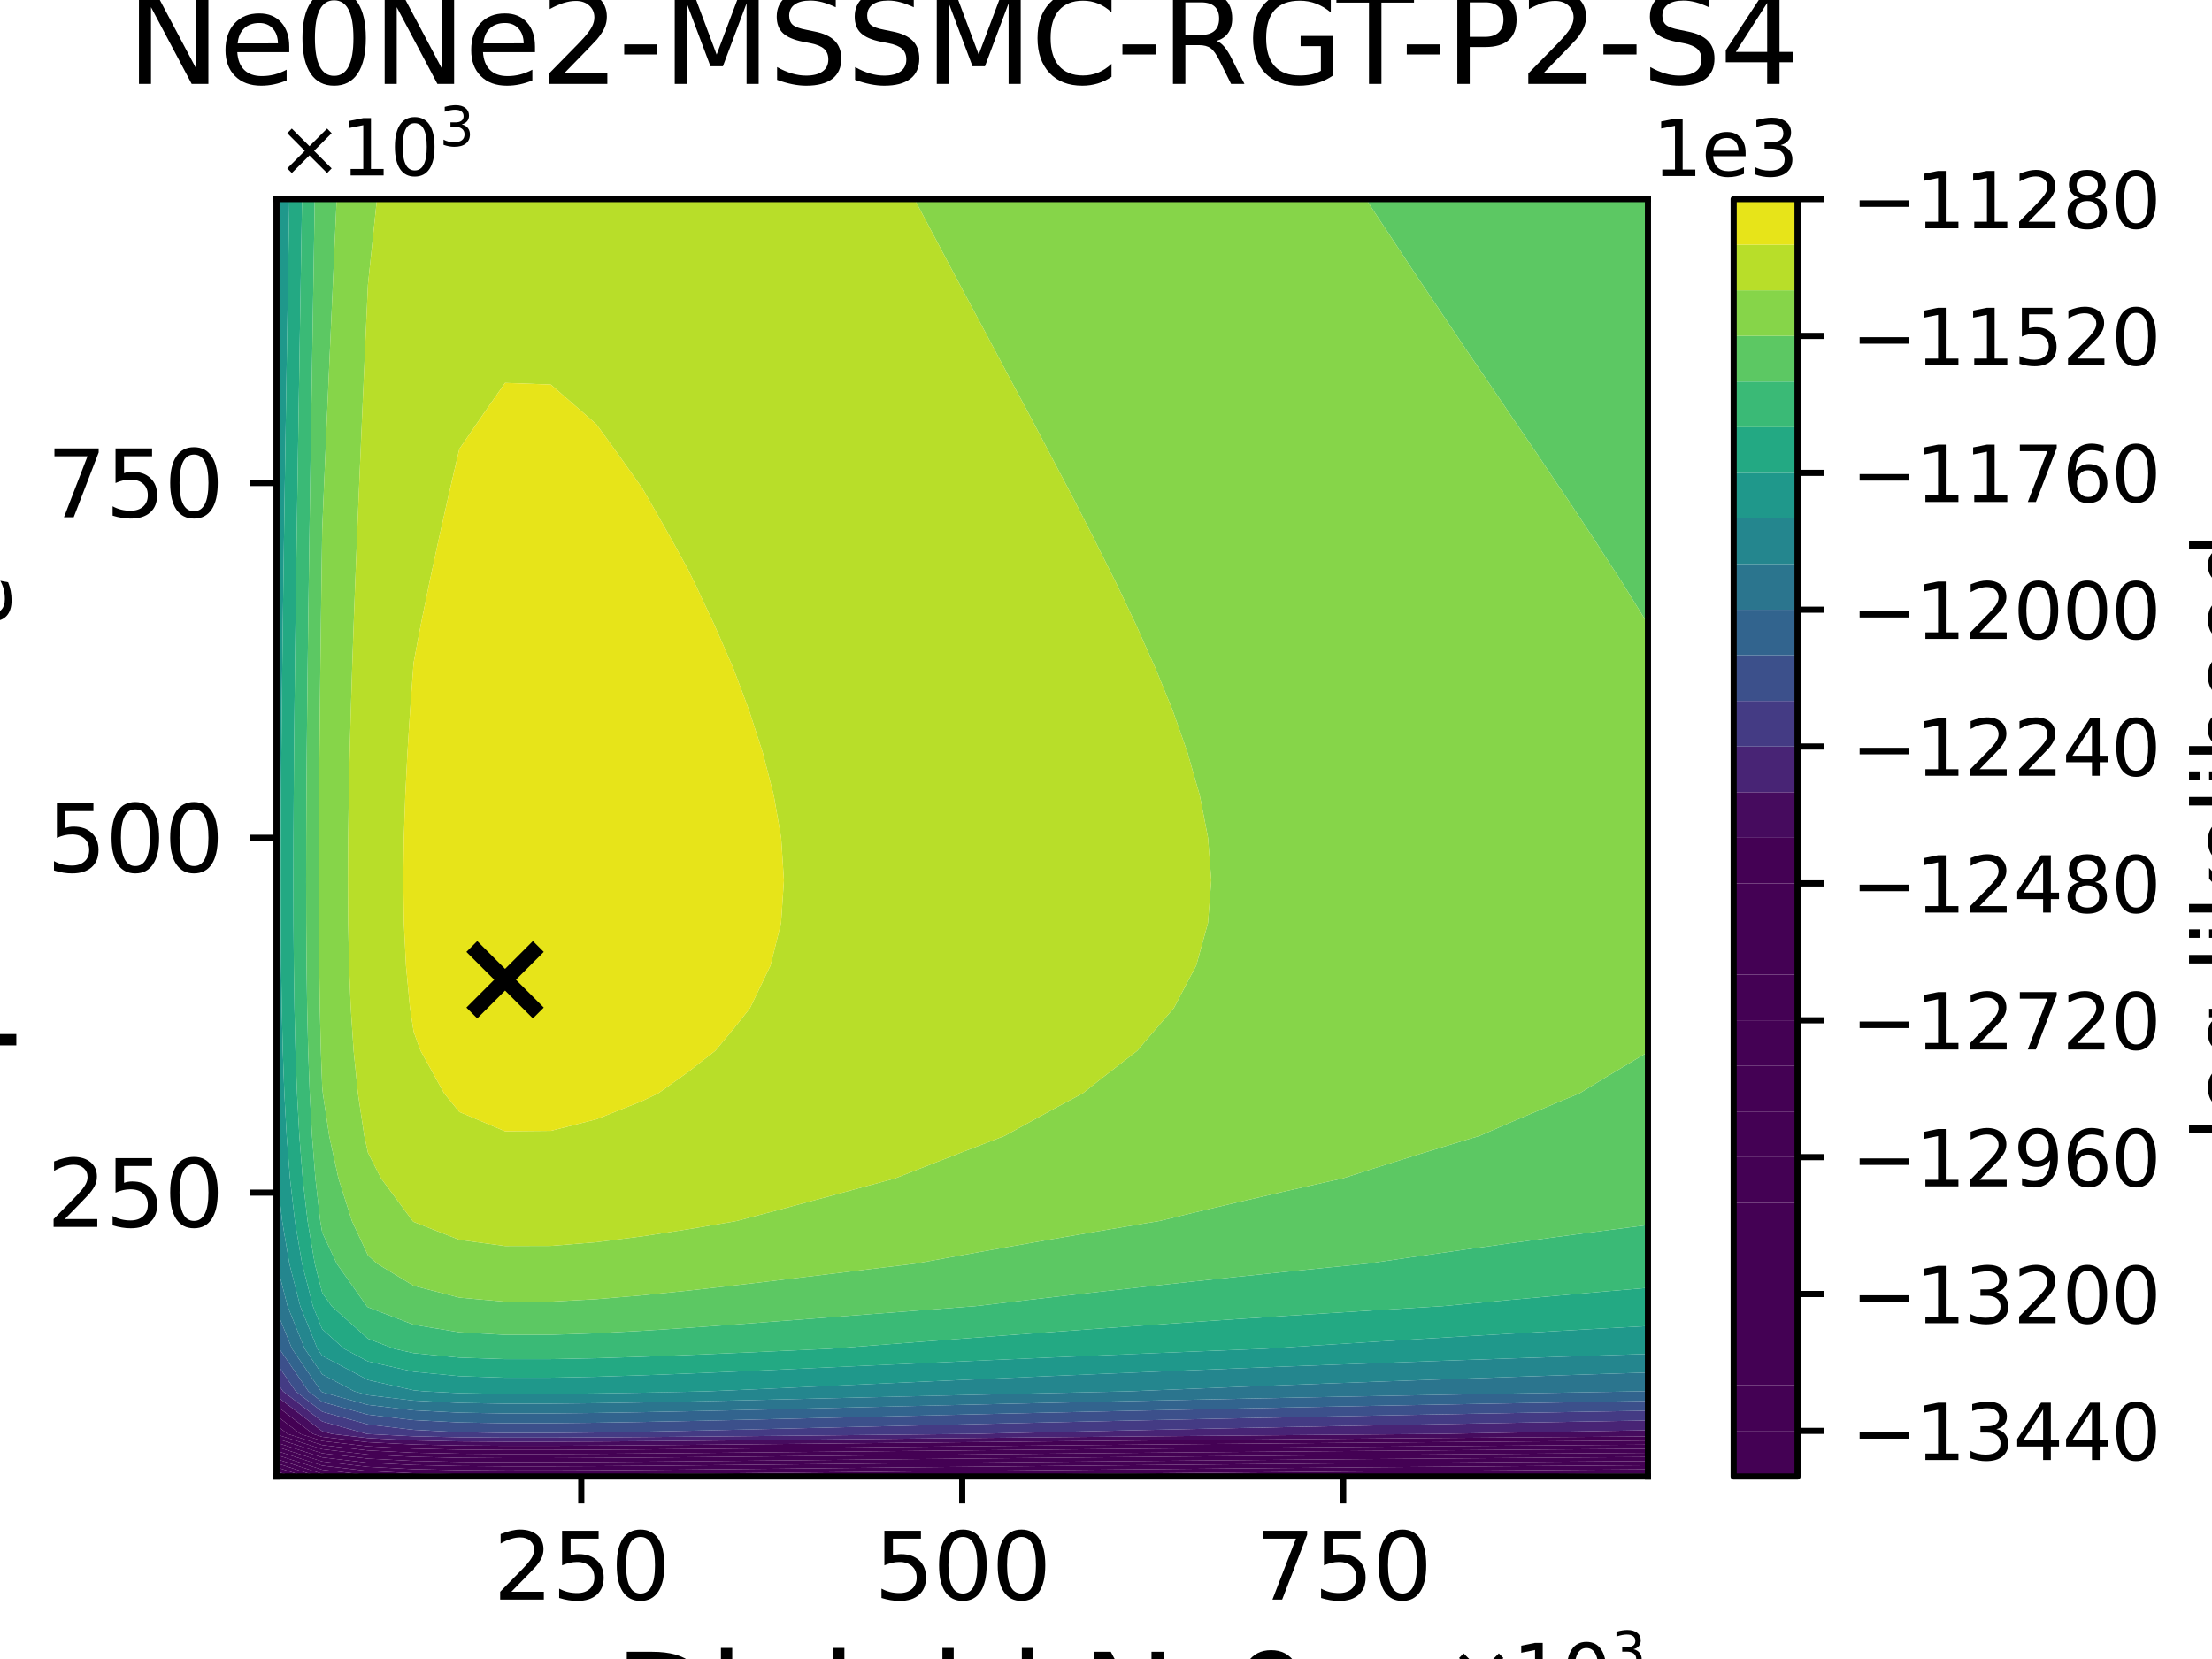 <?xml version="1.0" encoding="utf-8" standalone="no"?>
<!DOCTYPE svg PUBLIC "-//W3C//DTD SVG 1.1//EN"
  "http://www.w3.org/Graphics/SVG/1.1/DTD/svg11.dtd">
<svg xmlns:xlink="http://www.w3.org/1999/xlink" width="288pt" height="216pt" viewBox="0 0 288 216" xmlns="http://www.w3.org/2000/svg" version="1.1">
 <defs>
  <style type="text/css">*{stroke-linejoin: round; stroke-linecap: butt}</style>
 </defs>
 <g id="figure_1">
  <g id="patch_1">
   <path d="M 0 216 
L 288 216 
L 288 0 
L 0 0 
z
" style="fill: #ffffff"/>
  </g>
  <g id="axes_1">
   <g id="patch_2">
    <path d="M 36 192.24 
L 214.56 192.24 
L 214.56 25.92 
L 36 25.92 
z
" style="fill: #ffffff"/>
   </g>
   <g id="PathCollection_1">
    <path d="M 36.428 192.24 
L 36 192.24 
L 36 192.102 
z
" clip-path="url(#pd74e42bde7)" style="fill: #440154"/>
   </g>
   <g id="PathCollection_2">
    <path d="M 38.08 192.24 
L 36.428 192.24 
L 36 192.102 
L 36 191.568 
z
" clip-path="url(#pd74e42bde7)" style="fill: #440154"/>
   </g>
   <g id="PathCollection_3">
    <path d="M 39.733 192.24 
L 38.08 192.24 
L 36 191.568 
L 36 191.034 
z
" clip-path="url(#pd74e42bde7)" style="fill: #440154"/>
   </g>
   <g id="PathCollection_4">
    <path d="M 41.386 192.24 
L 39.733 192.24 
L 36 191.034 
L 36 190.5 
z
" clip-path="url(#pd74e42bde7)" style="fill: #440154"/>
   </g>
   <g id="PathCollection_5">
    <path d="M 41.952 191.889 
L 44.956 192.24 
L 41.952 192.24 
L 41.386 192.24 
L 36 190.5 
L 36 189.966 
z
" clip-path="url(#pd74e42bde7)" style="fill: #440154"/>
    <path d="M 166.944 192.203 
L 172.896 192.153 
L 178.848 192.104 
L 184.8 192.057 
L 190.752 192.011 
L 196.704 191.966 
L 202.656 191.922 
L 208.608 191.879 
L 214.56 191.836 
L 214.56 192.24 
L 208.608 192.24 
L 202.656 192.24 
L 196.704 192.24 
L 190.752 192.24 
L 184.8 192.24 
L 178.848 192.24 
L 172.896 192.24 
L 166.944 192.24 
L 162.566 192.24 
z
" clip-path="url(#pd74e42bde7)" style="fill: #440154"/>
   </g>
   <g id="PathCollection_6">
    <path d="M 41.952 191.355 
L 47.904 192.051 
L 51.696 192.24 
L 47.904 192.24 
L 44.956 192.24 
L 41.952 191.889 
L 36 189.966 
L 36 189.432 
z
" clip-path="url(#pd74e42bde7)" style="fill: #440154"/>
    <path d="M 107.424 192.228 
L 113.376 192.169 
L 119.328 192.109 
L 125.28 192.05 
L 131.232 191.992 
L 137.184 191.935 
L 143.136 191.879 
L 149.088 191.825 
L 155.04 191.771 
L 160.992 191.719 
L 166.944 191.669 
L 172.896 191.619 
L 178.848 191.57 
L 184.8 191.523 
L 190.752 191.477 
L 196.704 191.432 
L 202.656 191.388 
L 208.608 191.344 
L 214.56 191.302 
L 214.56 191.836 
L 208.608 191.879 
L 202.656 191.922 
L 196.704 191.966 
L 190.752 192.011 
L 184.8 192.057 
L 178.848 192.104 
L 172.896 192.153 
L 166.944 192.203 
L 162.566 192.24 
L 160.992 192.24 
L 155.04 192.24 
L 149.088 192.24 
L 143.136 192.24 
L 137.184 192.24 
L 131.232 192.24 
L 125.28 192.24 
L 119.328 192.24 
L 113.376 192.24 
L 107.424 192.24 
L 106.254 192.24 
z
" clip-path="url(#pd74e42bde7)" style="fill: #440154"/>
   </g>
   <g id="PathCollection_7">
    <path d="M 41.952 190.821 
L 47.904 191.517 
L 53.856 191.814 
L 59.808 191.941 
L 65.76 191.985 
L 71.712 191.984 
L 77.664 191.958 
L 83.616 191.917 
L 89.568 191.867 
L 95.52 191.812 
L 101.472 191.754 
L 107.424 191.694 
L 113.376 191.635 
L 119.328 191.575 
L 125.28 191.516 
L 131.232 191.458 
L 137.184 191.401 
L 143.136 191.345 
L 149.088 191.291 
L 155.04 191.237 
L 160.992 191.185 
L 166.944 191.134 
L 172.896 191.085 
L 178.848 191.036 
L 184.8 190.989 
L 190.752 190.943 
L 196.704 190.898 
L 202.656 190.853 
L 208.608 190.81 
L 214.56 190.768 
L 214.56 191.302 
L 208.608 191.344 
L 202.656 191.388 
L 196.704 191.432 
L 190.752 191.477 
L 184.8 191.523 
L 178.848 191.57 
L 172.896 191.619 
L 166.944 191.669 
L 160.992 191.719 
L 155.04 191.771 
L 149.088 191.825 
L 143.136 191.879 
L 137.184 191.935 
L 131.232 191.992 
L 125.28 192.05 
L 119.328 192.109 
L 113.376 192.169 
L 107.424 192.228 
L 106.254 192.24 
L 101.472 192.24 
L 95.52 192.24 
L 89.568 192.24 
L 83.616 192.24 
L 77.664 192.24 
L 71.712 192.24 
L 65.76 192.24 
L 59.808 192.24 
L 53.856 192.24 
L 51.696 192.24 
L 47.904 192.051 
L 41.952 191.355 
L 36 189.432 
L 36 188.898 
z
" clip-path="url(#pd74e42bde7)" style="fill: #440154"/>
   </g>
   <g id="PathCollection_8">
    <path d="M 41.952 190.287 
L 47.904 190.983 
L 53.856 191.28 
L 59.808 191.407 
L 65.76 191.451 
L 71.712 191.45 
L 77.664 191.424 
L 83.616 191.383 
L 89.568 191.333 
L 95.52 191.278 
L 101.472 191.22 
L 107.424 191.16 
L 113.376 191.1 
L 119.328 191.041 
L 125.28 190.982 
L 131.232 190.924 
L 137.184 190.867 
L 143.136 190.811 
L 149.088 190.757 
L 155.04 190.703 
L 160.992 190.651 
L 166.944 190.6 
L 172.896 190.551 
L 178.848 190.502 
L 184.8 190.455 
L 190.752 190.409 
L 196.704 190.364 
L 202.656 190.319 
L 208.608 190.276 
L 214.56 190.234 
L 214.56 190.768 
L 208.608 190.81 
L 202.656 190.853 
L 196.704 190.898 
L 190.752 190.943 
L 184.8 190.989 
L 178.848 191.036 
L 172.896 191.085 
L 166.944 191.134 
L 160.992 191.185 
L 155.04 191.237 
L 149.088 191.291 
L 143.136 191.345 
L 137.184 191.401 
L 131.232 191.458 
L 125.28 191.516 
L 119.328 191.575 
L 113.376 191.635 
L 107.424 191.694 
L 101.472 191.754 
L 95.52 191.812 
L 89.568 191.867 
L 83.616 191.917 
L 77.664 191.958 
L 71.712 191.984 
L 65.76 191.985 
L 59.808 191.941 
L 53.856 191.814 
L 47.904 191.517 
L 41.952 190.821 
L 36 188.898 
L 36 188.363 
z
" clip-path="url(#pd74e42bde7)" style="fill: #440154"/>
   </g>
   <g id="PathCollection_9">
    <path d="M 41.952 189.753 
L 47.904 190.449 
L 53.856 190.746 
L 59.808 190.873 
L 65.76 190.917 
L 71.712 190.916 
L 77.664 190.89 
L 83.616 190.849 
L 89.568 190.799 
L 95.52 190.743 
L 101.472 190.685 
L 107.424 190.626 
L 113.376 190.566 
L 119.328 190.507 
L 125.28 190.448 
L 131.232 190.39 
L 137.184 190.333 
L 143.136 190.277 
L 149.088 190.223 
L 155.04 190.169 
L 160.992 190.117 
L 166.944 190.066 
L 172.896 190.017 
L 178.848 189.968 
L 184.8 189.921 
L 190.752 189.875 
L 196.704 189.829 
L 202.656 189.785 
L 208.608 189.742 
L 214.56 189.7 
L 214.56 190.234 
L 208.608 190.276 
L 202.656 190.319 
L 196.704 190.364 
L 190.752 190.409 
L 184.8 190.455 
L 178.848 190.502 
L 172.896 190.551 
L 166.944 190.6 
L 160.992 190.651 
L 155.04 190.703 
L 149.088 190.757 
L 143.136 190.811 
L 137.184 190.867 
L 131.232 190.924 
L 125.28 190.982 
L 119.328 191.041 
L 113.376 191.1 
L 107.424 191.16 
L 101.472 191.22 
L 95.52 191.278 
L 89.568 191.333 
L 83.616 191.383 
L 77.664 191.424 
L 71.712 191.45 
L 65.76 191.451 
L 59.808 191.407 
L 53.856 191.28 
L 47.904 190.983 
L 41.952 190.287 
L 36 188.363 
L 36 187.829 
z
" clip-path="url(#pd74e42bde7)" style="fill: #440154"/>
   </g>
   <g id="PathCollection_10">
    <path d="M 41.952 189.218 
L 47.904 189.914 
L 53.856 190.212 
L 59.808 190.339 
L 65.76 190.383 
L 71.712 190.382 
L 77.664 190.356 
L 83.616 190.315 
L 89.568 190.265 
L 95.52 190.209 
L 101.472 190.151 
L 107.424 190.092 
L 113.376 190.032 
L 119.328 189.973 
L 125.28 189.914 
L 131.232 189.856 
L 137.184 189.799 
L 143.136 189.743 
L 149.088 189.689 
L 155.04 189.635 
L 160.992 189.583 
L 166.944 189.532 
L 172.896 189.483 
L 178.848 189.434 
L 184.8 189.387 
L 190.752 189.341 
L 196.704 189.295 
L 202.656 189.251 
L 208.608 189.208 
L 214.56 189.166 
L 214.56 189.7 
L 208.608 189.742 
L 202.656 189.785 
L 196.704 189.829 
L 190.752 189.875 
L 184.8 189.921 
L 178.848 189.968 
L 172.896 190.017 
L 166.944 190.066 
L 160.992 190.117 
L 155.04 190.169 
L 149.088 190.223 
L 143.136 190.277 
L 137.184 190.333 
L 131.232 190.39 
L 125.28 190.448 
L 119.328 190.507 
L 113.376 190.566 
L 107.424 190.626 
L 101.472 190.685 
L 95.52 190.743 
L 89.568 190.799 
L 83.616 190.849 
L 77.664 190.89 
L 71.712 190.916 
L 65.76 190.917 
L 59.808 190.873 
L 53.856 190.746 
L 47.904 190.449 
L 41.952 189.753 
L 36 187.829 
L 36 187.295 
z
" clip-path="url(#pd74e42bde7)" style="fill: #440154"/>
   </g>
   <g id="PathCollection_11">
    <path d="M 41.952 188.684 
L 47.904 189.38 
L 53.856 189.678 
L 59.808 189.805 
L 65.76 189.849 
L 71.712 189.848 
L 77.664 189.822 
L 83.616 189.781 
L 89.568 189.73 
L 95.52 189.675 
L 101.472 189.617 
L 107.424 189.558 
L 113.376 189.498 
L 119.328 189.439 
L 125.28 189.38 
L 131.232 189.322 
L 137.184 189.265 
L 143.136 189.209 
L 149.088 189.154 
L 155.04 189.101 
L 160.992 189.049 
L 166.944 188.998 
L 172.896 188.948 
L 178.848 188.9 
L 184.8 188.853 
L 190.752 188.806 
L 196.704 188.761 
L 202.656 188.717 
L 208.608 188.674 
L 214.56 188.632 
L 214.56 189.166 
L 208.608 189.208 
L 202.656 189.251 
L 196.704 189.295 
L 190.752 189.341 
L 184.8 189.387 
L 178.848 189.434 
L 172.896 189.483 
L 166.944 189.532 
L 160.992 189.583 
L 155.04 189.635 
L 149.088 189.689 
L 143.136 189.743 
L 137.184 189.799 
L 131.232 189.856 
L 125.28 189.914 
L 119.328 189.973 
L 113.376 190.032 
L 107.424 190.092 
L 101.472 190.151 
L 95.52 190.209 
L 89.568 190.265 
L 83.616 190.315 
L 77.664 190.356 
L 71.712 190.382 
L 65.76 190.383 
L 59.808 190.339 
L 53.856 190.212 
L 47.904 189.914 
L 41.952 189.218 
L 36 187.295 
L 36 186.761 
z
" clip-path="url(#pd74e42bde7)" style="fill: #440154"/>
   </g>
   <g id="PathCollection_12">
    <path d="M 36 186.696 
L 36 185.581 
L 37.451 186.696 
L 41.952 188.15 
L 47.904 188.846 
L 53.856 189.143 
L 59.808 189.271 
L 65.76 189.315 
L 71.712 189.314 
L 77.664 189.288 
L 83.616 189.246 
L 89.568 189.196 
L 95.52 189.141 
L 101.472 189.083 
L 107.424 189.024 
L 113.376 188.964 
L 119.328 188.905 
L 125.28 188.846 
L 131.232 188.788 
L 137.184 188.731 
L 143.136 188.675 
L 149.088 188.62 
L 155.04 188.567 
L 160.992 188.515 
L 166.944 188.464 
L 172.896 188.414 
L 178.848 188.366 
L 184.8 188.319 
L 190.752 188.272 
L 196.704 188.227 
L 202.656 188.183 
L 208.608 188.14 
L 214.56 188.098 
L 214.56 188.632 
L 208.608 188.674 
L 202.656 188.717 
L 196.704 188.761 
L 190.752 188.806 
L 184.8 188.853 
L 178.848 188.9 
L 172.896 188.948 
L 166.944 188.998 
L 160.992 189.049 
L 155.04 189.101 
L 149.088 189.154 
L 143.136 189.209 
L 137.184 189.265 
L 131.232 189.322 
L 125.28 189.38 
L 119.328 189.439 
L 113.376 189.498 
L 107.424 189.558 
L 101.472 189.617 
L 95.52 189.675 
L 89.568 189.73 
L 83.616 189.781 
L 77.664 189.822 
L 71.712 189.848 
L 65.76 189.849 
L 59.808 189.805 
L 53.856 189.678 
L 47.904 189.38 
L 41.952 188.684 
L 36 186.761 
z
" clip-path="url(#pd74e42bde7)" style="fill: #440154"/>
   </g>
   <g id="PathCollection_13">
    <path d="M 37.451 186.696 
L 36 185.581 
L 36 184.31 
L 39.104 186.696 
L 41.952 187.616 
L 47.904 188.312 
L 53.856 188.609 
L 59.808 188.737 
L 65.76 188.781 
L 71.712 188.78 
L 77.664 188.754 
L 83.616 188.712 
L 89.568 188.662 
L 95.52 188.607 
L 101.472 188.549 
L 107.424 188.49 
L 113.376 188.43 
L 119.328 188.371 
L 125.28 188.312 
L 131.232 188.254 
L 137.184 188.197 
L 143.136 188.141 
L 149.088 188.086 
L 155.04 188.033 
L 160.992 187.981 
L 166.944 187.93 
L 172.896 187.88 
L 178.848 187.832 
L 184.8 187.785 
L 190.752 187.738 
L 196.704 187.693 
L 202.656 187.649 
L 208.608 187.606 
L 214.56 187.564 
L 214.56 188.098 
L 208.608 188.14 
L 202.656 188.183 
L 196.704 188.227 
L 190.752 188.272 
L 184.8 188.319 
L 178.848 188.366 
L 172.896 188.414 
L 166.944 188.464 
L 160.992 188.515 
L 155.04 188.567 
L 149.088 188.62 
L 143.136 188.675 
L 137.184 188.731 
L 131.232 188.788 
L 125.28 188.846 
L 119.328 188.905 
L 113.376 188.964 
L 107.424 189.024 
L 101.472 189.083 
L 95.52 189.141 
L 89.568 189.196 
L 83.616 189.246 
L 77.664 189.288 
L 71.712 189.314 
L 65.76 189.315 
L 59.808 189.271 
L 53.856 189.143 
L 47.904 188.846 
L 41.952 188.15 
z
" clip-path="url(#pd74e42bde7)" style="fill: #440154"/>
   </g>
   <g id="PathCollection_14">
    <path d="M 39.104 186.696 
L 36 184.31 
L 36 183.039 
L 40.757 186.696 
L 41.952 187.082 
L 47.904 187.778 
L 53.856 188.075 
L 59.808 188.203 
L 65.76 188.247 
L 71.712 188.246 
L 77.664 188.22 
L 83.616 188.178 
L 89.568 188.128 
L 95.52 188.073 
L 101.472 188.015 
L 107.424 187.956 
L 113.376 187.896 
L 119.328 187.837 
L 125.28 187.778 
L 131.232 187.72 
L 137.184 187.663 
L 143.136 187.607 
L 149.088 187.552 
L 155.04 187.499 
L 160.992 187.447 
L 166.944 187.396 
L 172.896 187.346 
L 178.848 187.298 
L 184.8 187.25 
L 190.752 187.204 
L 196.704 187.159 
L 202.656 187.115 
L 208.608 187.072 
L 214.56 187.03 
L 214.56 187.564 
L 208.608 187.606 
L 202.656 187.649 
L 196.704 187.693 
L 190.752 187.738 
L 184.8 187.785 
L 178.848 187.832 
L 172.896 187.88 
L 166.944 187.93 
L 160.992 187.981 
L 155.04 188.033 
L 149.088 188.086 
L 143.136 188.141 
L 137.184 188.197 
L 131.232 188.254 
L 125.28 188.312 
L 119.328 188.371 
L 113.376 188.43 
L 107.424 188.49 
L 101.472 188.549 
L 95.52 188.607 
L 89.568 188.662 
L 83.616 188.712 
L 77.664 188.754 
L 71.712 188.78 
L 65.76 188.781 
L 59.808 188.737 
L 53.856 188.609 
L 47.904 188.312 
L 41.952 187.616 
z
" clip-path="url(#pd74e42bde7)" style="fill: #440154"/>
   </g>
   <g id="PathCollection_15">
    <path d="M 40.757 186.696 
L 36 183.039 
L 36 181.768 
L 41.952 186.344 
L 43.216 186.696 
L 47.904 187.244 
L 53.856 187.541 
L 59.808 187.669 
L 65.76 187.713 
L 71.712 187.712 
L 77.664 187.686 
L 83.616 187.644 
L 89.568 187.594 
L 95.52 187.539 
L 101.472 187.481 
L 107.424 187.422 
L 113.376 187.362 
L 119.328 187.302 
L 125.28 187.244 
L 131.232 187.186 
L 137.184 187.129 
L 143.136 187.073 
L 149.088 187.018 
L 155.04 186.965 
L 160.992 186.913 
L 166.944 186.862 
L 172.896 186.812 
L 178.848 186.764 
L 184.8 186.716 
L 187.425 186.696 
L 190.752 186.635 
L 196.704 186.527 
L 202.656 186.422 
L 208.608 186.32 
L 214.56 186.219 
L 214.56 186.696 
L 214.56 187.03 
L 208.608 187.072 
L 202.656 187.115 
L 196.704 187.159 
L 190.752 187.204 
L 184.8 187.25 
L 178.848 187.298 
L 172.896 187.346 
L 166.944 187.396 
L 160.992 187.447 
L 155.04 187.499 
L 149.088 187.552 
L 143.136 187.607 
L 137.184 187.663 
L 131.232 187.72 
L 125.28 187.778 
L 119.328 187.837 
L 113.376 187.896 
L 107.424 187.956 
L 101.472 188.015 
L 95.52 188.073 
L 89.568 188.128 
L 83.616 188.178 
L 77.664 188.22 
L 71.712 188.246 
L 65.76 188.247 
L 59.808 188.203 
L 53.856 188.075 
L 47.904 187.778 
L 41.952 187.082 
z
" clip-path="url(#pd74e42bde7)" style="fill: #460b5e"/>
   </g>
   <g id="PathCollection_16">
    <path d="M 36 181.152 
L 36 179.905 
L 36.852 181.152 
L 41.952 185.073 
L 47.783 186.696 
L 47.904 186.71 
L 53.856 187.007 
L 59.808 187.135 
L 65.76 187.179 
L 71.712 187.178 
L 77.664 187.151 
L 83.616 187.11 
L 89.568 187.06 
L 95.52 187.005 
L 101.472 186.947 
L 107.424 186.888 
L 113.376 186.828 
L 119.328 186.768 
L 125.28 186.71 
L 126.667 186.696 
L 131.232 186.59 
L 137.184 186.455 
L 143.136 186.322 
L 149.088 186.192 
L 155.04 186.065 
L 160.992 185.941 
L 166.944 185.82 
L 172.896 185.702 
L 178.848 185.586 
L 184.8 185.473 
L 190.752 185.363 
L 196.704 185.256 
L 202.656 185.151 
L 208.608 185.049 
L 214.56 184.948 
L 214.56 186.219 
L 208.608 186.32 
L 202.656 186.422 
L 196.704 186.527 
L 190.752 186.635 
L 187.425 186.696 
L 184.8 186.716 
L 178.848 186.764 
L 172.896 186.812 
L 166.944 186.862 
L 160.992 186.913 
L 155.04 186.965 
L 149.088 187.018 
L 143.136 187.073 
L 137.184 187.129 
L 131.232 187.186 
L 125.28 187.244 
L 119.328 187.302 
L 113.376 187.362 
L 107.424 187.422 
L 101.472 187.481 
L 95.52 187.539 
L 89.568 187.594 
L 83.616 187.644 
L 77.664 187.686 
L 71.712 187.712 
L 65.76 187.713 
L 59.808 187.669 
L 53.856 187.541 
L 47.904 187.244 
L 43.216 186.696 
L 41.952 186.344 
L 36 181.768 
z
" clip-path="url(#pd74e42bde7)" style="fill: #482475"/>
   </g>
   <g id="PathCollection_17">
    <path d="M 36.852 181.152 
L 36 179.905 
L 36 177.485 
L 38.505 181.152 
L 41.952 183.802 
L 47.904 185.459 
L 53.856 186.166 
L 59.808 186.469 
L 65.76 186.574 
L 71.712 186.572 
L 77.664 186.509 
L 83.616 186.411 
L 89.568 186.292 
L 95.52 186.16 
L 101.472 186.022 
L 107.424 185.881 
L 113.376 185.739 
L 119.328 185.597 
L 125.28 185.457 
L 131.232 185.319 
L 137.184 185.184 
L 143.136 185.051 
L 149.088 184.921 
L 155.04 184.794 
L 160.992 184.67 
L 166.944 184.549 
L 172.896 184.43 
L 178.848 184.315 
L 184.8 184.202 
L 190.752 184.092 
L 196.704 183.985 
L 202.656 183.88 
L 208.608 183.777 
L 214.56 183.677 
L 214.56 184.948 
L 208.608 185.049 
L 202.656 185.151 
L 196.704 185.256 
L 190.752 185.363 
L 184.8 185.473 
L 178.848 185.586 
L 172.896 185.702 
L 166.944 185.82 
L 160.992 185.941 
L 155.04 186.065 
L 149.088 186.192 
L 143.136 186.322 
L 137.184 186.455 
L 131.232 186.59 
L 126.667 186.696 
L 125.28 186.71 
L 119.328 186.768 
L 113.376 186.828 
L 107.424 186.888 
L 101.472 186.947 
L 95.52 187.005 
L 89.568 187.06 
L 83.616 187.11 
L 77.664 187.151 
L 71.712 187.178 
L 65.76 187.179 
L 59.808 187.135 
L 53.856 187.007 
L 47.904 186.71 
L 47.783 186.696 
L 41.952 185.073 
z
" clip-path="url(#pd74e42bde7)" style="fill: #443b84"/>
   </g>
   <g id="PathCollection_18">
    <path d="M 38.505 181.152 
L 36 177.485 
L 36 175.608 
L 36 174.689 
L 36.371 175.608 
L 40.158 181.152 
L 41.952 182.531 
L 47.904 184.188 
L 53.856 184.895 
L 59.808 185.198 
L 65.76 185.303 
L 71.712 185.301 
L 77.664 185.238 
L 83.616 185.14 
L 89.568 185.021 
L 95.52 184.889 
L 101.472 184.751 
L 107.424 184.61 
L 113.376 184.468 
L 119.328 184.326 
L 125.28 184.186 
L 131.232 184.048 
L 137.184 183.912 
L 143.136 183.78 
L 149.088 183.65 
L 155.04 183.523 
L 160.992 183.399 
L 166.944 183.278 
L 172.896 183.159 
L 178.848 183.044 
L 184.8 182.931 
L 190.752 182.821 
L 196.704 182.714 
L 202.656 182.609 
L 208.608 182.506 
L 214.56 182.406 
L 214.56 183.677 
L 208.608 183.777 
L 202.656 183.88 
L 196.704 183.985 
L 190.752 184.092 
L 184.8 184.202 
L 178.848 184.315 
L 172.896 184.43 
L 166.944 184.549 
L 160.992 184.67 
L 155.04 184.794 
L 149.088 184.921 
L 143.136 185.051 
L 137.184 185.184 
L 131.232 185.319 
L 125.28 185.457 
L 119.328 185.597 
L 113.376 185.739 
L 107.424 185.881 
L 101.472 186.022 
L 95.52 186.16 
L 89.568 186.292 
L 83.616 186.411 
L 77.664 186.509 
L 71.712 186.572 
L 65.76 186.574 
L 59.808 186.469 
L 53.856 186.166 
L 47.904 185.459 
L 41.952 183.802 
z
" clip-path="url(#pd74e42bde7)" style="fill: #3c508b"/>
   </g>
   <g id="PathCollection_19">
    <path d="M 40.158 181.152 
L 36.371 175.608 
L 36 174.689 
L 36 170.592 
L 38.024 175.608 
L 41.811 181.152 
L 41.952 181.26 
L 47.904 182.917 
L 53.856 183.624 
L 59.808 183.927 
L 65.76 184.032 
L 71.712 184.03 
L 77.664 183.967 
L 83.616 183.869 
L 89.568 183.75 
L 95.52 183.618 
L 101.472 183.48 
L 107.424 183.339 
L 113.376 183.197 
L 119.328 183.055 
L 125.28 182.915 
L 131.232 182.777 
L 137.184 182.641 
L 143.136 182.509 
L 149.088 182.379 
L 155.04 182.252 
L 160.992 182.128 
L 166.944 182.007 
L 172.896 181.888 
L 178.848 181.773 
L 184.8 181.66 
L 190.752 181.55 
L 196.704 181.443 
L 202.656 181.338 
L 208.608 181.235 
L 213.556 181.152 
L 214.56 181.12 
L 214.56 181.152 
L 214.56 182.406 
L 208.608 182.506 
L 202.656 182.609 
L 196.704 182.714 
L 190.752 182.821 
L 184.8 182.931 
L 178.848 183.044 
L 172.896 183.159 
L 166.944 183.278 
L 160.992 183.399 
L 155.04 183.523 
L 149.088 183.65 
L 143.136 183.78 
L 137.184 183.912 
L 131.232 184.048 
L 125.28 184.186 
L 119.328 184.326 
L 113.376 184.468 
L 107.424 184.61 
L 101.472 184.751 
L 95.52 184.889 
L 89.568 185.021 
L 83.616 185.14 
L 77.664 185.238 
L 71.712 185.301 
L 65.76 185.303 
L 59.808 185.198 
L 53.856 184.895 
L 47.904 184.188 
L 41.952 182.531 
z
" clip-path="url(#pd74e42bde7)" style="fill: #32648e"/>
   </g>
   <g id="PathCollection_20">
    <path d="M 41.811 181.152 
L 38.024 175.608 
L 36 170.592 
L 36 170.064 
L 36 164.52 
L 36 164.376 
L 36.024 164.52 
L 37.44 170.064 
L 39.677 175.608 
L 41.952 178.939 
L 46.13 181.152 
L 47.904 181.646 
L 53.856 182.353 
L 59.808 182.656 
L 65.76 182.761 
L 71.712 182.759 
L 77.664 182.696 
L 83.616 182.598 
L 89.568 182.479 
L 95.52 182.347 
L 101.472 182.209 
L 107.424 182.068 
L 113.376 181.926 
L 119.328 181.784 
L 125.28 181.644 
L 131.232 181.506 
L 137.184 181.37 
L 143.136 181.238 
L 147.056 181.152 
L 149.088 181.068 
L 155.04 180.826 
L 160.992 180.59 
L 166.944 180.359 
L 172.896 180.134 
L 178.848 179.914 
L 184.8 179.7 
L 190.752 179.49 
L 196.704 179.286 
L 202.656 179.086 
L 208.608 178.891 
L 214.56 178.7 
L 214.56 181.12 
L 213.556 181.152 
L 208.608 181.235 
L 202.656 181.338 
L 196.704 181.443 
L 190.752 181.55 
L 184.8 181.66 
L 178.848 181.773 
L 172.896 181.888 
L 166.944 182.007 
L 160.992 182.128 
L 155.04 182.252 
L 149.088 182.379 
L 143.136 182.509 
L 137.184 182.641 
L 131.232 182.777 
L 125.28 182.915 
L 119.328 183.055 
L 113.376 183.197 
L 107.424 183.339 
L 101.472 183.48 
L 95.52 183.618 
L 89.568 183.75 
L 83.616 183.869 
L 77.664 183.967 
L 71.712 184.03 
L 65.76 184.032 
L 59.808 183.927 
L 53.856 183.624 
L 47.904 182.917 
L 41.952 181.26 
z
" clip-path="url(#pd74e42bde7)" style="fill: #2b758e"/>
   </g>
   <g id="PathCollection_21">
    <path d="M 39.677 175.608 
L 37.44 170.064 
L 36.024 164.52 
L 36 164.376 
L 36 158.976 
L 36 153.432 
L 36 152.086 
L 36.106 153.432 
L 36.741 158.976 
L 37.677 164.52 
L 39.093 170.064 
L 41.33 175.608 
L 41.952 176.519 
L 47.904 179.672 
L 53.856 181.018 
L 55.232 181.152 
L 59.808 181.385 
L 65.76 181.49 
L 71.712 181.488 
L 77.664 181.425 
L 83.616 181.327 
L 89.568 181.208 
L 92.087 181.152 
L 95.52 181.008 
L 101.472 180.745 
L 107.424 180.476 
L 113.376 180.206 
L 119.328 179.936 
L 125.28 179.669 
L 131.232 179.406 
L 137.184 179.148 
L 143.136 178.895 
L 149.088 178.648 
L 155.04 178.406 
L 160.992 178.17 
L 166.944 177.939 
L 172.896 177.714 
L 178.848 177.494 
L 184.8 177.28 
L 190.752 177.07 
L 196.704 176.866 
L 202.656 176.666 
L 208.608 176.471 
L 214.56 176.28 
L 214.56 178.7 
L 208.608 178.891 
L 202.656 179.086 
L 196.704 179.286 
L 190.752 179.49 
L 184.8 179.7 
L 178.848 179.914 
L 172.896 180.134 
L 166.944 180.359 
L 160.992 180.59 
L 155.04 180.826 
L 149.088 181.068 
L 147.056 181.152 
L 143.136 181.238 
L 137.184 181.37 
L 131.232 181.506 
L 125.28 181.644 
L 119.328 181.784 
L 113.376 181.926 
L 107.424 182.068 
L 101.472 182.209 
L 95.52 182.347 
L 89.568 182.479 
L 83.616 182.598 
L 77.664 182.696 
L 71.712 182.759 
L 65.76 182.761 
L 59.808 182.656 
L 53.856 182.353 
L 47.904 181.646 
L 46.13 181.152 
L 41.952 178.939 
z
" clip-path="url(#pd74e42bde7)" style="fill: #24868e"/>
    <path d="M 36 25.92 
L 36.02 25.92 
L 36 27.16 
z
" clip-path="url(#pd74e42bde7)" style="fill: #24868e"/>
   </g>
   <g id="PathCollection_22">
    <path d="M 41.33 175.608 
L 39.093 170.064 
L 37.677 164.52 
L 36.741 158.976 
L 36.106 153.432 
L 36 152.086 
L 36 147.888 
L 36 142.344 
L 36 136.8 
L 36 131.256 
L 36 125.712 
L 36 120.168 
L 36 114.624 
L 36 109.08 
L 36 103.536 
L 36 97.992 
L 36 92.448 
L 36 86.904 
L 36 81.36 
L 36 75.816 
L 36 70.272 
L 36 64.728 
L 36 59.184 
L 36 53.64 
L 36 48.096 
L 36 42.552 
L 36 37.008 
L 36 31.464 
L 36 27.16 
L 36.02 25.92 
L 37.673 25.92 
L 37.583 31.464 
L 37.493 37.008 
L 37.404 42.552 
L 37.315 48.096 
L 37.227 53.64 
L 37.14 59.184 
L 37.056 64.728 
L 36.974 70.272 
L 36.895 75.816 
L 36.82 81.36 
L 36.751 86.904 
L 36.688 92.448 
L 36.634 97.992 
L 36.591 103.536 
L 36.562 109.08 
L 36.551 114.624 
L 36.563 120.168 
L 36.605 125.712 
L 36.686 131.256 
L 36.819 136.8 
L 37.023 142.344 
L 37.323 147.888 
L 37.759 153.432 
L 38.394 158.976 
L 39.33 164.52 
L 40.746 170.064 
L 41.952 173.053 
L 44.799 175.608 
L 47.904 177.253 
L 53.856 178.599 
L 59.808 179.176 
L 65.76 179.375 
L 71.712 179.371 
L 77.664 179.252 
L 83.616 179.065 
L 89.568 178.838 
L 95.52 178.588 
L 101.472 178.325 
L 107.424 178.056 
L 113.376 177.786 
L 119.328 177.516 
L 125.28 177.249 
L 131.232 176.986 
L 137.184 176.728 
L 143.136 176.475 
L 149.088 176.228 
L 155.04 175.986 
L 160.992 175.75 
L 164.651 175.608 
L 166.944 175.458 
L 172.896 175.076 
L 178.848 174.704 
L 184.8 174.341 
L 190.752 173.986 
L 196.704 173.64 
L 202.656 173.301 
L 208.608 172.97 
L 214.56 172.647 
L 214.56 175.608 
L 214.56 176.28 
L 208.608 176.471 
L 202.656 176.666 
L 196.704 176.866 
L 190.752 177.07 
L 184.8 177.28 
L 178.848 177.494 
L 172.896 177.714 
L 166.944 177.939 
L 160.992 178.17 
L 155.04 178.406 
L 149.088 178.648 
L 143.136 178.895 
L 137.184 179.148 
L 131.232 179.406 
L 125.28 179.669 
L 119.328 179.936 
L 113.376 180.206 
L 107.424 180.476 
L 101.472 180.745 
L 95.52 181.008 
L 92.087 181.152 
L 89.568 181.208 
L 83.616 181.327 
L 77.664 181.425 
L 71.712 181.488 
L 65.76 181.49 
L 59.808 181.385 
L 55.232 181.152 
L 53.856 181.018 
L 47.904 179.672 
L 41.952 176.519 
z
" clip-path="url(#pd74e42bde7)" style="fill: #1f988b"/>
   </g>
   <g id="PathCollection_23">
    <path d="M 40.746 170.064 
L 39.33 164.52 
L 38.394 158.976 
L 37.759 153.432 
L 37.323 147.888 
L 37.023 142.344 
L 36.819 136.8 
L 36.686 131.256 
L 36.605 125.712 
L 36.563 120.168 
L 36.551 114.624 
L 36.562 109.08 
L 36.591 103.536 
L 36.634 97.992 
L 36.688 92.448 
L 36.751 86.904 
L 36.82 81.36 
L 36.895 75.816 
L 36.974 70.272 
L 37.056 64.728 
L 37.14 59.184 
L 37.227 53.64 
L 37.315 48.096 
L 37.404 42.552 
L 37.493 37.008 
L 37.583 31.464 
L 37.673 25.92 
L 39.327 25.92 
L 39.237 31.464 
L 39.147 37.008 
L 39.057 42.552 
L 38.968 48.096 
L 38.88 53.64 
L 38.794 59.184 
L 38.709 64.728 
L 38.627 70.272 
L 38.548 75.816 
L 38.473 81.36 
L 38.404 86.904 
L 38.341 92.448 
L 38.287 97.992 
L 38.244 103.536 
L 38.215 109.08 
L 38.204 114.624 
L 38.216 120.168 
L 38.258 125.712 
L 38.339 131.256 
L 38.472 136.8 
L 38.676 142.344 
L 38.976 147.888 
L 39.412 153.432 
L 40.047 158.976 
L 40.983 164.52 
L 41.952 168.313 
L 43.188 170.064 
L 47.904 174.296 
L 51.331 175.608 
L 53.856 176.179 
L 59.808 176.757 
L 65.76 176.956 
L 71.712 176.952 
L 77.664 176.832 
L 83.616 176.645 
L 89.568 176.418 
L 95.52 176.168 
L 101.472 175.905 
L 107.424 175.636 
L 108.05 175.608 
L 113.376 175.198 
L 119.328 174.741 
L 125.28 174.289 
L 131.232 173.843 
L 137.184 173.406 
L 143.136 172.978 
L 149.088 172.559 
L 155.04 172.149 
L 160.992 171.749 
L 166.944 171.359 
L 172.896 170.978 
L 178.848 170.606 
L 184.8 170.242 
L 187.789 170.064 
L 190.752 169.785 
L 196.704 169.238 
L 202.656 168.703 
L 208.608 168.18 
L 214.56 167.67 
L 214.56 170.064 
L 214.56 172.647 
L 208.608 172.97 
L 202.656 173.301 
L 196.704 173.64 
L 190.752 173.986 
L 184.8 174.341 
L 178.848 174.704 
L 172.896 175.076 
L 166.944 175.458 
L 164.651 175.608 
L 160.992 175.75 
L 155.04 175.986 
L 149.088 176.228 
L 143.136 176.475 
L 137.184 176.728 
L 131.232 176.986 
L 125.28 177.249 
L 119.328 177.516 
L 113.376 177.786 
L 107.424 178.056 
L 101.472 178.325 
L 95.52 178.588 
L 89.568 178.838 
L 83.616 179.065 
L 77.664 179.252 
L 71.712 179.371 
L 65.76 179.375 
L 59.808 179.176 
L 53.856 178.599 
L 47.904 177.253 
L 44.799 175.608 
L 41.952 173.053 
z
" clip-path="url(#pd74e42bde7)" style="fill: #23a983"/>
   </g>
   <g id="PathCollection_24">
    <path d="M 40.983 164.52 
L 40.047 158.976 
L 39.412 153.432 
L 38.976 147.888 
L 38.676 142.344 
L 38.472 136.8 
L 38.339 131.256 
L 38.258 125.712 
L 38.216 120.168 
L 38.204 114.624 
L 38.215 109.08 
L 38.244 103.536 
L 38.287 97.992 
L 38.341 92.448 
L 38.404 86.904 
L 38.473 81.36 
L 38.548 75.816 
L 38.627 70.272 
L 38.709 64.728 
L 38.794 59.184 
L 38.88 53.64 
L 38.968 48.096 
L 39.057 42.552 
L 39.147 37.008 
L 39.237 31.464 
L 39.327 25.92 
L 40.98 25.92 
L 40.89 31.464 
L 40.8 37.008 
L 40.711 42.552 
L 40.622 48.096 
L 40.534 53.64 
L 40.447 59.184 
L 40.362 64.728 
L 40.28 70.272 
L 40.201 75.816 
L 40.126 81.36 
L 40.057 86.904 
L 39.994 92.448 
L 39.94 97.992 
L 39.898 103.536 
L 39.869 109.08 
L 39.858 114.624 
L 39.87 120.168 
L 39.911 125.712 
L 39.992 131.256 
L 40.125 136.8 
L 40.329 142.344 
L 40.629 147.888 
L 41.065 153.432 
L 41.7 158.976 
L 41.952 160.467 
L 43.843 164.52 
L 47.755 170.064 
L 47.904 170.198 
L 53.856 172.477 
L 59.808 173.455 
L 65.76 173.792 
L 71.712 173.785 
L 77.664 173.583 
L 83.616 173.266 
L 89.568 172.882 
L 95.52 172.458 
L 101.472 172.013 
L 107.424 171.558 
L 113.376 171.099 
L 119.328 170.642 
L 125.28 170.19 
L 126.967 170.064 
L 131.232 169.56 
L 137.184 168.869 
L 143.136 168.193 
L 149.088 167.531 
L 155.04 166.884 
L 160.992 166.252 
L 166.944 165.635 
L 172.896 165.032 
L 178.084 164.52 
L 178.848 164.406 
L 184.8 163.537 
L 190.752 162.69 
L 196.704 161.861 
L 202.656 161.052 
L 208.608 160.262 
L 214.56 159.489 
L 214.56 164.52 
L 214.56 167.67 
L 208.608 168.18 
L 202.656 168.703 
L 196.704 169.238 
L 190.752 169.785 
L 187.789 170.064 
L 184.8 170.242 
L 178.848 170.606 
L 172.896 170.978 
L 166.944 171.359 
L 160.992 171.749 
L 155.04 172.149 
L 149.088 172.559 
L 143.136 172.978 
L 137.184 173.406 
L 131.232 173.843 
L 125.28 174.289 
L 119.328 174.741 
L 113.376 175.198 
L 108.05 175.608 
L 107.424 175.636 
L 101.472 175.905 
L 95.52 176.168 
L 89.568 176.418 
L 83.616 176.645 
L 77.664 176.832 
L 71.712 176.952 
L 65.76 176.956 
L 59.808 176.757 
L 53.856 176.179 
L 51.331 175.608 
L 47.904 174.296 
L 43.188 170.064 
L 41.952 168.313 
z
" clip-path="url(#pd74e42bde7)" style="fill: #3aba76"/>
   </g>
   <g id="PathCollection_25">
    <path d="M 41.7 158.976 
L 41.065 153.432 
L 40.629 147.888 
L 40.329 142.344 
L 40.125 136.8 
L 39.992 131.256 
L 39.911 125.712 
L 39.87 120.168 
L 39.858 114.624 
L 39.869 109.08 
L 39.898 103.536 
L 39.94 97.992 
L 39.994 92.448 
L 40.057 86.904 
L 40.126 81.36 
L 40.201 75.816 
L 40.28 70.272 
L 40.362 64.728 
L 40.447 59.184 
L 40.534 53.64 
L 40.622 48.096 
L 40.711 42.552 
L 40.8 37.008 
L 40.89 31.464 
L 40.98 25.92 
L 41.952 25.92 
L 43.835 25.92 
L 43.586 31.464 
L 43.338 37.008 
L 43.09 42.552 
L 42.844 48.096 
L 42.601 53.64 
L 42.362 59.184 
L 42.128 64.728 
L 41.952 69.012 
L 41.933 70.272 
L 41.854 75.816 
L 41.78 81.36 
L 41.71 86.904 
L 41.648 92.448 
L 41.594 97.992 
L 41.551 103.536 
L 41.522 109.08 
L 41.511 114.624 
L 41.523 120.168 
L 41.565 125.712 
L 41.646 131.256 
L 41.779 136.8 
L 41.952 141.532 
L 42.034 142.344 
L 42.863 147.888 
L 44.069 153.432 
L 45.824 158.976 
L 47.904 163.434 
L 49.09 164.52 
L 53.856 167.403 
L 59.808 168.947 
L 65.76 169.48 
L 71.712 169.469 
L 77.664 169.149 
L 83.616 168.648 
L 89.568 168.041 
L 95.52 167.372 
L 101.472 166.669 
L 107.424 165.949 
L 113.376 165.225 
L 119.189 164.52 
L 119.328 164.495 
L 125.28 163.414 
L 131.232 162.35 
L 137.184 161.305 
L 143.136 160.281 
L 149.088 159.279 
L 150.933 158.976 
L 155.04 157.98 
L 160.992 156.571 
L 166.944 155.195 
L 172.896 153.852 
L 174.801 153.432 
L 178.848 152.134 
L 184.8 150.27 
L 190.752 148.451 
L 192.636 147.888 
L 196.704 146.119 
L 202.656 143.592 
L 205.662 142.344 
L 208.608 140.539 
L 214.56 136.972 
L 214.56 142.344 
L 214.56 147.888 
L 214.56 153.432 
L 214.56 158.976 
L 214.56 159.489 
L 208.608 160.262 
L 202.656 161.052 
L 196.704 161.861 
L 190.752 162.69 
L 184.8 163.537 
L 178.848 164.406 
L 178.084 164.52 
L 172.896 165.032 
L 166.944 165.635 
L 160.992 166.252 
L 155.04 166.884 
L 149.088 167.531 
L 143.136 168.193 
L 137.184 168.869 
L 131.232 169.56 
L 126.967 170.064 
L 125.28 170.19 
L 119.328 170.642 
L 113.376 171.099 
L 107.424 171.558 
L 101.472 172.013 
L 95.52 172.458 
L 89.568 172.882 
L 83.616 173.266 
L 77.664 173.583 
L 71.712 173.785 
L 65.76 173.792 
L 59.808 173.455 
L 53.856 172.477 
L 47.904 170.198 
L 47.755 170.064 
L 43.843 164.52 
L 41.952 160.467 
z
" clip-path="url(#pd74e42bde7)" style="fill: #5cc863"/>
    <path d="M 177.859 25.92 
L 178.848 25.92 
L 184.8 25.92 
L 190.752 25.92 
L 196.704 25.92 
L 202.656 25.92 
L 208.608 25.92 
L 214.56 25.92 
L 214.56 31.464 
L 214.56 37.008 
L 214.56 42.552 
L 214.56 48.096 
L 214.56 53.64 
L 214.56 59.184 
L 214.56 64.728 
L 214.56 70.272 
L 214.56 75.816 
L 214.56 81.267 
L 211.193 75.816 
L 208.608 71.853 
L 207.6 70.272 
L 203.921 64.728 
L 202.656 62.878 
L 200.188 59.184 
L 196.704 54.081 
L 196.41 53.64 
L 192.654 48.096 
L 190.752 45.319 
L 188.902 42.552 
L 185.168 37.008 
L 184.8 36.464 
L 181.499 31.464 
L 178.848 27.453 
z
" clip-path="url(#pd74e42bde7)" style="fill: #5cc863"/>
   </g>
   <g id="PathCollection_26">
    <path d="M 41.779 136.8 
L 41.646 131.256 
L 41.565 125.712 
L 41.523 120.168 
L 41.511 114.624 
L 41.522 109.08 
L 41.551 103.536 
L 41.594 97.992 
L 41.648 92.448 
L 41.71 86.904 
L 41.78 81.36 
L 41.854 75.816 
L 41.933 70.272 
L 41.952 69.012 
L 42.128 64.728 
L 42.362 59.184 
L 42.601 53.64 
L 42.844 48.096 
L 43.09 42.552 
L 43.338 37.008 
L 43.586 31.464 
L 43.835 25.92 
L 47.904 25.92 
L 49.078 25.92 
L 48.495 31.464 
L 47.912 37.008 
L 47.904 37.082 
L 47.66 42.552 
L 47.414 48.096 
L 47.17 53.64 
L 46.931 59.184 
L 46.697 64.728 
L 46.469 70.272 
L 46.251 75.816 
L 46.045 81.36 
L 45.853 86.904 
L 45.68 92.448 
L 45.531 97.992 
L 45.412 103.536 
L 45.332 109.08 
L 45.301 114.624 
L 45.334 120.168 
L 45.45 125.712 
L 45.673 131.256 
L 46.041 136.8 
L 46.602 142.344 
L 47.431 147.888 
L 47.904 150.063 
L 49.621 153.432 
L 53.732 158.976 
L 53.856 159.089 
L 59.808 161.425 
L 65.76 162.23 
L 71.712 162.213 
L 77.664 161.729 
L 83.616 160.971 
L 89.568 160.053 
L 95.52 159.041 
L 95.882 158.976 
L 101.472 157.503 
L 107.424 155.899 
L 113.376 154.283 
L 116.522 153.432 
L 119.328 152.327 
L 125.28 150.008 
L 130.805 147.888 
L 131.232 147.649 
L 137.184 144.385 
L 140.982 142.344 
L 143.136 140.634 
L 148.075 136.8 
L 149.088 135.597 
L 152.829 131.256 
L 155.04 127.033 
L 155.748 125.712 
L 157.277 120.168 
L 157.705 114.624 
L 157.284 109.08 
L 156.204 103.536 
L 155.04 99.491 
L 154.619 97.992 
L 152.665 92.448 
L 150.401 86.904 
L 149.088 84.003 
L 147.919 81.36 
L 145.279 75.816 
L 143.136 71.554 
L 142.505 70.272 
L 139.667 64.728 
L 137.184 60.02 
L 136.752 59.184 
L 133.825 53.64 
L 131.232 48.806 
L 130.858 48.096 
L 127.907 42.552 
L 125.28 37.651 
L 124.941 37.008 
L 122.003 31.464 
L 119.328 26.424 
L 119.064 25.92 
L 119.328 25.92 
L 125.28 25.92 
L 131.232 25.92 
L 137.184 25.92 
L 143.136 25.92 
L 149.088 25.92 
L 155.04 25.92 
L 160.992 25.92 
L 166.944 25.92 
L 172.896 25.92 
L 177.859 25.92 
L 178.848 27.453 
L 181.499 31.464 
L 184.8 36.464 
L 185.168 37.008 
L 188.902 42.552 
L 190.752 45.319 
L 192.654 48.096 
L 196.41 53.64 
L 196.704 54.081 
L 200.188 59.184 
L 202.656 62.878 
L 203.921 64.728 
L 207.6 70.272 
L 208.608 71.853 
L 211.193 75.816 
L 214.56 81.267 
L 214.56 81.36 
L 214.56 86.904 
L 214.56 92.448 
L 214.56 97.992 
L 214.56 103.536 
L 214.56 109.08 
L 214.56 114.624 
L 214.56 120.168 
L 214.56 125.712 
L 214.56 131.256 
L 214.56 136.8 
L 214.56 136.972 
L 208.608 140.539 
L 205.662 142.344 
L 202.656 143.592 
L 196.704 146.119 
L 192.636 147.888 
L 190.752 148.451 
L 184.8 150.27 
L 178.848 152.134 
L 174.801 153.432 
L 172.896 153.852 
L 166.944 155.195 
L 160.992 156.571 
L 155.04 157.98 
L 150.933 158.976 
L 149.088 159.279 
L 143.136 160.281 
L 137.184 161.305 
L 131.232 162.35 
L 125.28 163.414 
L 119.328 164.495 
L 119.189 164.52 
L 113.376 165.225 
L 107.424 165.949 
L 101.472 166.669 
L 95.52 167.372 
L 89.568 168.041 
L 83.616 168.648 
L 77.664 169.149 
L 71.712 169.469 
L 65.76 169.48 
L 59.808 168.947 
L 53.856 167.403 
L 49.09 164.52 
L 47.904 163.434 
L 45.824 158.976 
L 44.069 153.432 
L 42.863 147.888 
L 42.034 142.344 
L 41.952 141.532 
z
" clip-path="url(#pd74e42bde7)" style="fill: #86d549"/>
   </g>
   <g id="PathCollection_27">
    <path d="M 47.431 147.888 
L 46.602 142.344 
L 46.041 136.8 
L 45.673 131.256 
L 45.45 125.712 
L 45.334 120.168 
L 45.301 114.624 
L 45.332 109.08 
L 45.412 103.536 
L 45.531 97.992 
L 45.68 92.448 
L 45.853 86.904 
L 46.045 81.36 
L 46.251 75.816 
L 46.469 70.272 
L 46.697 64.728 
L 46.931 59.184 
L 47.17 53.64 
L 47.414 48.096 
L 47.66 42.552 
L 47.904 37.082 
L 47.912 37.008 
L 48.495 31.464 
L 49.078 25.92 
L 53.856 25.92 
L 59.808 25.92 
L 65.76 25.92 
L 71.712 25.92 
L 77.664 25.92 
L 83.616 25.92 
L 89.568 25.92 
L 95.52 25.92 
L 101.472 25.92 
L 107.424 25.92 
L 113.376 25.92 
L 119.064 25.92 
L 119.328 26.424 
L 122.003 31.464 
L 124.941 37.008 
L 125.28 37.651 
L 127.907 42.552 
L 130.858 48.096 
L 131.232 48.806 
L 133.825 53.64 
L 136.752 59.184 
L 137.184 60.02 
L 139.667 64.728 
L 142.505 70.272 
L 143.136 71.554 
L 145.279 75.816 
L 147.919 81.36 
L 149.088 84.003 
L 150.401 86.904 
L 152.665 92.448 
L 154.619 97.992 
L 155.04 99.491 
L 156.204 103.536 
L 157.284 109.08 
L 157.705 114.624 
L 157.277 120.168 
L 155.748 125.712 
L 155.04 127.033 
L 152.829 131.256 
L 149.088 135.597 
L 148.075 136.8 
L 143.136 140.634 
L 140.982 142.344 
L 137.184 144.385 
L 131.232 147.649 
L 130.805 147.888 
L 125.28 150.008 
L 119.328 152.327 
L 116.522 153.432 
L 113.376 154.283 
L 107.424 155.899 
L 101.472 157.503 
L 95.882 158.976 
L 95.52 159.041 
L 89.568 160.053 
L 83.616 160.971 
L 77.664 161.729 
L 71.712 162.213 
L 65.76 162.23 
L 59.808 161.425 
L 53.856 159.089 
L 53.732 158.976 
L 49.621 153.432 
L 47.904 150.063 
z
M 53.856 134.315 
L 54.756 136.8 
L 57.823 142.344 
L 59.808 144.775 
L 65.76 147.288 
L 71.712 147.232 
L 77.664 145.719 
L 83.616 143.353 
L 85.708 142.344 
L 89.568 139.596 
L 93.132 136.8 
L 95.52 133.936 
L 97.646 131.256 
L 100.319 125.712 
L 101.472 121.07 
L 101.691 120.168 
L 102.069 114.624 
L 101.703 109.08 
L 101.472 107.725 
L 100.741 103.536 
L 99.312 97.992 
L 97.518 92.448 
L 95.52 87.119 
L 95.435 86.904 
L 93.014 81.36 
L 90.407 75.816 
L 89.568 74.126 
L 87.461 70.272 
L 84.305 64.728 
L 83.616 63.553 
L 80.511 59.184 
L 77.664 55.264 
L 75.824 53.64 
L 71.712 50.067 
L 65.76 49.851 
L 63.114 53.64 
L 59.808 58.45 
L 59.635 59.184 
L 58.353 64.728 
L 57.109 70.272 
L 55.915 75.816 
L 54.784 81.36 
L 53.856 86.263 
L 53.804 86.904 
L 53.398 92.448 
L 53.048 97.992 
L 52.77 103.536 
L 52.582 109.08 
L 52.51 114.624 
L 52.587 120.168 
L 52.857 125.712 
L 53.381 131.256 
z
" clip-path="url(#pd74e42bde7)" style="fill: #b8de29"/>
   </g>
   <g id="PathCollection_28">
    <path d="M 53.381 131.256 
L 52.857 125.712 
L 52.587 120.168 
L 52.51 114.624 
L 52.582 109.08 
L 52.77 103.536 
L 53.048 97.992 
L 53.398 92.448 
L 53.804 86.904 
L 53.856 86.263 
L 54.784 81.36 
L 55.915 75.816 
L 57.109 70.272 
L 58.353 64.728 
L 59.635 59.184 
L 59.808 58.45 
L 63.114 53.64 
L 65.76 49.851 
L 71.712 50.067 
L 75.824 53.64 
L 77.664 55.264 
L 80.511 59.184 
L 83.616 63.553 
L 84.305 64.728 
L 87.461 70.272 
L 89.568 74.126 
L 90.407 75.816 
L 93.014 81.36 
L 95.435 86.904 
L 95.52 87.119 
L 97.518 92.448 
L 99.312 97.992 
L 100.741 103.536 
L 101.472 107.725 
L 101.703 109.08 
L 102.069 114.624 
L 101.691 120.168 
L 101.472 121.07 
L 100.319 125.712 
L 97.646 131.256 
L 95.52 133.936 
L 93.132 136.8 
L 89.568 139.596 
L 85.708 142.344 
L 83.616 143.353 
L 77.664 145.719 
L 71.712 147.232 
L 65.76 147.288 
L 59.808 144.775 
L 57.823 142.344 
L 54.756 136.8 
L 53.856 134.315 
z
" clip-path="url(#pd74e42bde7)" style="fill: #e7e419"/>
   </g>
   <g id="PathCollection_29">
    <defs>
     <path id="m72a16db6ef" d="M -4.33 4.33 
L 4.33 -4.33 
M -4.33 -4.33 
L 4.33 4.33 
" style="stroke: #000000; stroke-width: 2"/>
    </defs>
    <g clip-path="url(#pd74e42bde7)">
     <use xlink:href="#m72a16db6ef" x="65.76" y="127.56" style="stroke: #000000; stroke-width: 2"/>
    </g>
   </g>
   <g id="matplotlib.axis_1">
    <g id="xtick_1">
     <g id="line2d_1">
      <defs>
       <path id="md9669f5718" d="M 0 0 
L 0 3.5 
" style="stroke: #000000; stroke-width: 0.8"/>
      </defs>
      <g>
       <use xlink:href="#md9669f5718" x="75.68" y="192.24" style="stroke: #000000; stroke-width: 0.8"/>
      </g>
     </g>
     <g id="text_1">
      <!-- $\mathdefault{250}$ -->
      <g transform="translate(64.22 208.358) scale(0.12 -0.12)">
       <defs>
        <path id="DejaVuSans-32" d="M 1228 531 
L 3431 531 
L 3431 0 
L 469 0 
L 469 531 
Q 828 903 1448 1529 
Q 2069 2156 2228 2338 
Q 2531 2678 2651 2914 
Q 2772 3150 2772 3378 
Q 2772 3750 2511 3984 
Q 2250 4219 1831 4219 
Q 1534 4219 1204 4116 
Q 875 4013 500 3803 
L 500 4441 
Q 881 4594 1212 4672 
Q 1544 4750 1819 4750 
Q 2544 4750 2975 4387 
Q 3406 4025 3406 3419 
Q 3406 3131 3298 2873 
Q 3191 2616 2906 2266 
Q 2828 2175 2409 1742 
Q 1991 1309 1228 531 
z
" transform="scale(0.016)"/>
        <path id="DejaVuSans-35" d="M 691 4666 
L 3169 4666 
L 3169 4134 
L 1269 4134 
L 1269 2991 
Q 1406 3038 1543 3061 
Q 1681 3084 1819 3084 
Q 2600 3084 3056 2656 
Q 3513 2228 3513 1497 
Q 3513 744 3044 326 
Q 2575 -91 1722 -91 
Q 1428 -91 1123 -41 
Q 819 9 494 109 
L 494 744 
Q 775 591 1075 516 
Q 1375 441 1709 441 
Q 2250 441 2565 725 
Q 2881 1009 2881 1497 
Q 2881 1984 2565 2268 
Q 2250 2553 1709 2553 
Q 1456 2553 1204 2497 
Q 953 2441 691 2322 
L 691 4666 
z
" transform="scale(0.016)"/>
        <path id="DejaVuSans-30" d="M 2034 4250 
Q 1547 4250 1301 3770 
Q 1056 3291 1056 2328 
Q 1056 1369 1301 889 
Q 1547 409 2034 409 
Q 2525 409 2770 889 
Q 3016 1369 3016 2328 
Q 3016 3291 2770 3770 
Q 2525 4250 2034 4250 
z
M 2034 4750 
Q 2819 4750 3233 4129 
Q 3647 3509 3647 2328 
Q 3647 1150 3233 529 
Q 2819 -91 2034 -91 
Q 1250 -91 836 529 
Q 422 1150 422 2328 
Q 422 3509 836 4129 
Q 1250 4750 2034 4750 
z
" transform="scale(0.016)"/>
       </defs>
       <use xlink:href="#DejaVuSans-32" transform="translate(0 0.781)"/>
       <use xlink:href="#DejaVuSans-35" transform="translate(63.623 0.781)"/>
       <use xlink:href="#DejaVuSans-30" transform="translate(127.246 0.781)"/>
      </g>
     </g>
    </g>
    <g id="xtick_2">
     <g id="line2d_2">
      <g>
       <use xlink:href="#md9669f5718" x="125.28" y="192.24" style="stroke: #000000; stroke-width: 0.8"/>
      </g>
     </g>
     <g id="text_2">
      <!-- $\mathdefault{500}$ -->
      <g transform="translate(113.82 208.358) scale(0.12 -0.12)">
       <use xlink:href="#DejaVuSans-35" transform="translate(0 0.781)"/>
       <use xlink:href="#DejaVuSans-30" transform="translate(63.623 0.781)"/>
       <use xlink:href="#DejaVuSans-30" transform="translate(127.246 0.781)"/>
      </g>
     </g>
    </g>
    <g id="xtick_3">
     <g id="line2d_3">
      <g>
       <use xlink:href="#md9669f5718" x="174.88" y="192.24" style="stroke: #000000; stroke-width: 0.8"/>
      </g>
     </g>
     <g id="text_3">
      <!-- $\mathdefault{750}$ -->
      <g transform="translate(163.42 208.358) scale(0.12 -0.12)">
       <defs>
        <path id="DejaVuSans-37" d="M 525 4666 
L 3525 4666 
L 3525 4397 
L 1831 0 
L 1172 0 
L 2766 4134 
L 525 4134 
L 525 4666 
z
" transform="scale(0.016)"/>
       </defs>
       <use xlink:href="#DejaVuSans-37" transform="translate(0 0.781)"/>
       <use xlink:href="#DejaVuSans-35" transform="translate(63.623 0.781)"/>
       <use xlink:href="#DejaVuSans-30" transform="translate(127.246 0.781)"/>
      </g>
     </g>
    </g>
    <g id="text_4">
     <!-- Diploid N$_e$0 -->
     <g transform="translate(80 227.014) scale(0.16 -0.16)">
      <defs>
       <path id="DejaVuSans-44" d="M 1259 4147 
L 1259 519 
L 2022 519 
Q 2988 519 3436 956 
Q 3884 1394 3884 2338 
Q 3884 3275 3436 3711 
Q 2988 4147 2022 4147 
L 1259 4147 
z
M 628 4666 
L 1925 4666 
Q 3281 4666 3915 4102 
Q 4550 3538 4550 2338 
Q 4550 1131 3912 565 
Q 3275 0 1925 0 
L 628 0 
L 628 4666 
z
" transform="scale(0.016)"/>
       <path id="DejaVuSans-69" d="M 603 3500 
L 1178 3500 
L 1178 0 
L 603 0 
L 603 3500 
z
M 603 4863 
L 1178 4863 
L 1178 4134 
L 603 4134 
L 603 4863 
z
" transform="scale(0.016)"/>
       <path id="DejaVuSans-70" d="M 1159 525 
L 1159 -1331 
L 581 -1331 
L 581 3500 
L 1159 3500 
L 1159 2969 
Q 1341 3281 1617 3432 
Q 1894 3584 2278 3584 
Q 2916 3584 3314 3078 
Q 3713 2572 3713 1747 
Q 3713 922 3314 415 
Q 2916 -91 2278 -91 
Q 1894 -91 1617 61 
Q 1341 213 1159 525 
z
M 3116 1747 
Q 3116 2381 2855 2742 
Q 2594 3103 2138 3103 
Q 1681 3103 1420 2742 
Q 1159 2381 1159 1747 
Q 1159 1113 1420 752 
Q 1681 391 2138 391 
Q 2594 391 2855 752 
Q 3116 1113 3116 1747 
z
" transform="scale(0.016)"/>
       <path id="DejaVuSans-6c" d="M 603 4863 
L 1178 4863 
L 1178 0 
L 603 0 
L 603 4863 
z
" transform="scale(0.016)"/>
       <path id="DejaVuSans-6f" d="M 1959 3097 
Q 1497 3097 1228 2736 
Q 959 2375 959 1747 
Q 959 1119 1226 758 
Q 1494 397 1959 397 
Q 2419 397 2687 759 
Q 2956 1122 2956 1747 
Q 2956 2369 2687 2733 
Q 2419 3097 1959 3097 
z
M 1959 3584 
Q 2709 3584 3137 3096 
Q 3566 2609 3566 1747 
Q 3566 888 3137 398 
Q 2709 -91 1959 -91 
Q 1206 -91 779 398 
Q 353 888 353 1747 
Q 353 2609 779 3096 
Q 1206 3584 1959 3584 
z
" transform="scale(0.016)"/>
       <path id="DejaVuSans-64" d="M 2906 2969 
L 2906 4863 
L 3481 4863 
L 3481 0 
L 2906 0 
L 2906 525 
Q 2725 213 2448 61 
Q 2172 -91 1784 -91 
Q 1150 -91 751 415 
Q 353 922 353 1747 
Q 353 2572 751 3078 
Q 1150 3584 1784 3584 
Q 2172 3584 2448 3432 
Q 2725 3281 2906 2969 
z
M 947 1747 
Q 947 1113 1208 752 
Q 1469 391 1925 391 
Q 2381 391 2643 752 
Q 2906 1113 2906 1747 
Q 2906 2381 2643 2742 
Q 2381 3103 1925 3103 
Q 1469 3103 1208 2742 
Q 947 2381 947 1747 
z
" transform="scale(0.016)"/>
       <path id="DejaVuSans-20" transform="scale(0.016)"/>
       <path id="DejaVuSans-4e" d="M 628 4666 
L 1478 4666 
L 3547 763 
L 3547 4666 
L 4159 4666 
L 4159 0 
L 3309 0 
L 1241 3903 
L 1241 0 
L 628 0 
L 628 4666 
z
" transform="scale(0.016)"/>
       <path id="DejaVuSans-Oblique-65" d="M 3078 2063 
Q 3088 2113 3092 2166 
Q 3097 2219 3097 2272 
Q 3097 2653 2873 2875 
Q 2650 3097 2266 3097 
Q 1838 3097 1509 2826 
Q 1181 2556 1013 2059 
L 3078 2063 
z
M 3578 1613 
L 903 1613 
Q 884 1494 878 1425 
Q 872 1356 872 1306 
Q 872 872 1139 634 
Q 1406 397 1894 397 
Q 2269 397 2603 481 
Q 2938 566 3225 728 
L 3116 159 
Q 2806 34 2476 -28 
Q 2147 -91 1806 -91 
Q 1078 -91 686 257 
Q 294 606 294 1247 
Q 294 1794 489 2264 
Q 684 2734 1063 3103 
Q 1306 3334 1642 3459 
Q 1978 3584 2356 3584 
Q 2950 3584 3301 3228 
Q 3653 2872 3653 2272 
Q 3653 2128 3634 1964 
Q 3616 1800 3578 1613 
z
" transform="scale(0.016)"/>
      </defs>
      <use xlink:href="#DejaVuSans-44" transform="translate(0 0.016)"/>
      <use xlink:href="#DejaVuSans-69" transform="translate(77.002 0.016)"/>
      <use xlink:href="#DejaVuSans-70" transform="translate(104.785 0.016)"/>
      <use xlink:href="#DejaVuSans-6c" transform="translate(168.262 0.016)"/>
      <use xlink:href="#DejaVuSans-6f" transform="translate(196.045 0.016)"/>
      <use xlink:href="#DejaVuSans-69" transform="translate(257.227 0.016)"/>
      <use xlink:href="#DejaVuSans-64" transform="translate(285.01 0.016)"/>
      <use xlink:href="#DejaVuSans-20" transform="translate(348.486 0.016)"/>
      <use xlink:href="#DejaVuSans-4e" transform="translate(380.273 0.016)"/>
      <use xlink:href="#DejaVuSans-Oblique-65" transform="translate(456.035 -16.391) scale(0.7)"/>
      <use xlink:href="#DejaVuSans-30" transform="translate(501.836 0.016)"/>
     </g>
    </g>
    <g id="text_5">
     <!-- $\times\mathdefault{10^{3}}\mathdefault{}$ -->
     <g transform="translate(188.56 221.452) scale(0.1 -0.1)">
      <defs>
       <path id="DejaVuSans-d7" d="M 4488 3438 
L 3059 2003 
L 4488 575 
L 4116 197 
L 2681 1631 
L 1247 197 
L 878 575 
L 2303 2003 
L 878 3438 
L 1247 3816 
L 2681 2381 
L 4116 3816 
L 4488 3438 
z
" transform="scale(0.016)"/>
       <path id="DejaVuSans-31" d="M 794 531 
L 1825 531 
L 1825 4091 
L 703 3866 
L 703 4441 
L 1819 4666 
L 2450 4666 
L 2450 531 
L 3481 531 
L 3481 0 
L 794 0 
L 794 531 
z
" transform="scale(0.016)"/>
       <path id="DejaVuSans-33" d="M 2597 2516 
Q 3050 2419 3304 2112 
Q 3559 1806 3559 1356 
Q 3559 666 3084 287 
Q 2609 -91 1734 -91 
Q 1441 -91 1130 -33 
Q 819 25 488 141 
L 488 750 
Q 750 597 1062 519 
Q 1375 441 1716 441 
Q 2309 441 2620 675 
Q 2931 909 2931 1356 
Q 2931 1769 2642 2001 
Q 2353 2234 1838 2234 
L 1294 2234 
L 1294 2753 
L 1863 2753 
Q 2328 2753 2575 2939 
Q 2822 3125 2822 3475 
Q 2822 3834 2567 4026 
Q 2313 4219 1838 4219 
Q 1578 4219 1281 4162 
Q 984 4106 628 3988 
L 628 4550 
Q 988 4650 1302 4700 
Q 1616 4750 1894 4750 
Q 2613 4750 3031 4423 
Q 3450 4097 3450 3541 
Q 3450 3153 3228 2886 
Q 3006 2619 2597 2516 
z
" transform="scale(0.016)"/>
      </defs>
      <use xlink:href="#DejaVuSans-d7" transform="translate(0 0.766)"/>
      <use xlink:href="#DejaVuSans-31" transform="translate(83.789 0.766)"/>
      <use xlink:href="#DejaVuSans-30" transform="translate(147.412 0.766)"/>
      <use xlink:href="#DejaVuSans-33" transform="translate(211.992 39.047) scale(0.7)"/>
     </g>
    </g>
   </g>
   <g id="matplotlib.axis_2">
    <g id="ytick_1">
     <g id="line2d_4">
      <defs>
       <path id="mb54246ca81" d="M 0 0 
L -3.5 0 
" style="stroke: #000000; stroke-width: 0.8"/>
      </defs>
      <g>
       <use xlink:href="#mb54246ca81" x="36" y="155.28" style="stroke: #000000; stroke-width: 0.8"/>
      </g>
     </g>
     <g id="text_6">
      <!-- $\mathdefault{250}$ -->
      <g transform="translate(6.08 159.839) scale(0.12 -0.12)">
       <use xlink:href="#DejaVuSans-32" transform="translate(0 0.781)"/>
       <use xlink:href="#DejaVuSans-35" transform="translate(63.623 0.781)"/>
       <use xlink:href="#DejaVuSans-30" transform="translate(127.246 0.781)"/>
      </g>
     </g>
    </g>
    <g id="ytick_2">
     <g id="line2d_5">
      <g>
       <use xlink:href="#mb54246ca81" x="36" y="109.08" style="stroke: #000000; stroke-width: 0.8"/>
      </g>
     </g>
     <g id="text_7">
      <!-- $\mathdefault{500}$ -->
      <g transform="translate(6.08 113.639) scale(0.12 -0.12)">
       <use xlink:href="#DejaVuSans-35" transform="translate(0 0.781)"/>
       <use xlink:href="#DejaVuSans-30" transform="translate(63.623 0.781)"/>
       <use xlink:href="#DejaVuSans-30" transform="translate(127.246 0.781)"/>
      </g>
     </g>
    </g>
    <g id="ytick_3">
     <g id="line2d_6">
      <g>
       <use xlink:href="#mb54246ca81" x="36" y="62.88" style="stroke: #000000; stroke-width: 0.8"/>
      </g>
     </g>
     <g id="text_8">
      <!-- $\mathdefault{750}$ -->
      <g transform="translate(6.08 67.439) scale(0.12 -0.12)">
       <use xlink:href="#DejaVuSans-37" transform="translate(0 0.781)"/>
       <use xlink:href="#DejaVuSans-35" transform="translate(63.623 0.781)"/>
       <use xlink:href="#DejaVuSans-30" transform="translate(127.246 0.781)"/>
      </g>
     </g>
    </g>
    <g id="text_9">
     <!-- Diploid N$_e$2 -->
     <g transform="translate(-1.28 154.36) rotate(-90) scale(0.16 -0.16)">
      <use xlink:href="#DejaVuSans-44" transform="translate(0 0.016)"/>
      <use xlink:href="#DejaVuSans-69" transform="translate(77.002 0.016)"/>
      <use xlink:href="#DejaVuSans-70" transform="translate(104.785 0.016)"/>
      <use xlink:href="#DejaVuSans-6c" transform="translate(168.262 0.016)"/>
      <use xlink:href="#DejaVuSans-6f" transform="translate(196.045 0.016)"/>
      <use xlink:href="#DejaVuSans-69" transform="translate(257.227 0.016)"/>
      <use xlink:href="#DejaVuSans-64" transform="translate(285.01 0.016)"/>
      <use xlink:href="#DejaVuSans-20" transform="translate(348.486 0.016)"/>
      <use xlink:href="#DejaVuSans-4e" transform="translate(380.273 0.016)"/>
      <use xlink:href="#DejaVuSans-Oblique-65" transform="translate(456.035 -16.391) scale(0.7)"/>
      <use xlink:href="#DejaVuSans-32" transform="translate(501.836 0.016)"/>
     </g>
    </g>
    <g id="text_10">
     <!-- $\times\mathdefault{10^{3}}\mathdefault{}$ -->
     <g transform="translate(36 22.92) scale(0.1 -0.1)">
      <use xlink:href="#DejaVuSans-d7" transform="translate(0 0.766)"/>
      <use xlink:href="#DejaVuSans-31" transform="translate(83.789 0.766)"/>
      <use xlink:href="#DejaVuSans-30" transform="translate(147.412 0.766)"/>
      <use xlink:href="#DejaVuSans-33" transform="translate(211.992 39.047) scale(0.7)"/>
     </g>
    </g>
   </g>
   <g id="patch_3">
    <path d="M 36 192.24 
L 36 25.92 
" style="fill: none; stroke: #000000; stroke-width: 0.8; stroke-linejoin: miter; stroke-linecap: square"/>
   </g>
   <g id="patch_4">
    <path d="M 214.56 192.24 
L 214.56 25.92 
" style="fill: none; stroke: #000000; stroke-width: 0.8; stroke-linejoin: miter; stroke-linecap: square"/>
   </g>
   <g id="patch_5">
    <path d="M 36 192.24 
L 214.56 192.24 
" style="fill: none; stroke: #000000; stroke-width: 0.8; stroke-linejoin: miter; stroke-linecap: square"/>
   </g>
   <g id="patch_6">
    <path d="M 36 25.92 
L 214.56 25.92 
" style="fill: none; stroke: #000000; stroke-width: 0.8; stroke-linejoin: miter; stroke-linecap: square"/>
   </g>
   <g id="text_11">
    <!-- Ne0Ne2-MSSMC-RGT-P2-S4 -->
    <g transform="translate(16.485 10.92) scale(0.16 -0.16)">
     <defs>
      <path id="DejaVuSans-65" d="M 3597 1894 
L 3597 1613 
L 953 1613 
Q 991 1019 1311 708 
Q 1631 397 2203 397 
Q 2534 397 2845 478 
Q 3156 559 3463 722 
L 3463 178 
Q 3153 47 2828 -22 
Q 2503 -91 2169 -91 
Q 1331 -91 842 396 
Q 353 884 353 1716 
Q 353 2575 817 3079 
Q 1281 3584 2069 3584 
Q 2775 3584 3186 3129 
Q 3597 2675 3597 1894 
z
M 3022 2063 
Q 3016 2534 2758 2815 
Q 2500 3097 2075 3097 
Q 1594 3097 1305 2825 
Q 1016 2553 972 2059 
L 3022 2063 
z
" transform="scale(0.016)"/>
      <path id="DejaVuSans-2d" d="M 313 2009 
L 1997 2009 
L 1997 1497 
L 313 1497 
L 313 2009 
z
" transform="scale(0.016)"/>
      <path id="DejaVuSans-4d" d="M 628 4666 
L 1569 4666 
L 2759 1491 
L 3956 4666 
L 4897 4666 
L 4897 0 
L 4281 0 
L 4281 4097 
L 3078 897 
L 2444 897 
L 1241 4097 
L 1241 0 
L 628 0 
L 628 4666 
z
" transform="scale(0.016)"/>
      <path id="DejaVuSans-53" d="M 3425 4513 
L 3425 3897 
Q 3066 4069 2747 4153 
Q 2428 4238 2131 4238 
Q 1616 4238 1336 4038 
Q 1056 3838 1056 3469 
Q 1056 3159 1242 3001 
Q 1428 2844 1947 2747 
L 2328 2669 
Q 3034 2534 3370 2195 
Q 3706 1856 3706 1288 
Q 3706 609 3251 259 
Q 2797 -91 1919 -91 
Q 1588 -91 1214 -16 
Q 841 59 441 206 
L 441 856 
Q 825 641 1194 531 
Q 1563 422 1919 422 
Q 2459 422 2753 634 
Q 3047 847 3047 1241 
Q 3047 1584 2836 1778 
Q 2625 1972 2144 2069 
L 1759 2144 
Q 1053 2284 737 2584 
Q 422 2884 422 3419 
Q 422 4038 858 4394 
Q 1294 4750 2059 4750 
Q 2388 4750 2728 4690 
Q 3069 4631 3425 4513 
z
" transform="scale(0.016)"/>
      <path id="DejaVuSans-43" d="M 4122 4306 
L 4122 3641 
Q 3803 3938 3442 4084 
Q 3081 4231 2675 4231 
Q 1875 4231 1450 3742 
Q 1025 3253 1025 2328 
Q 1025 1406 1450 917 
Q 1875 428 2675 428 
Q 3081 428 3442 575 
Q 3803 722 4122 1019 
L 4122 359 
Q 3791 134 3420 21 
Q 3050 -91 2638 -91 
Q 1578 -91 968 557 
Q 359 1206 359 2328 
Q 359 3453 968 4101 
Q 1578 4750 2638 4750 
Q 3056 4750 3426 4639 
Q 3797 4528 4122 4306 
z
" transform="scale(0.016)"/>
      <path id="DejaVuSans-52" d="M 2841 2188 
Q 3044 2119 3236 1894 
Q 3428 1669 3622 1275 
L 4263 0 
L 3584 0 
L 2988 1197 
Q 2756 1666 2539 1819 
Q 2322 1972 1947 1972 
L 1259 1972 
L 1259 0 
L 628 0 
L 628 4666 
L 2053 4666 
Q 2853 4666 3247 4331 
Q 3641 3997 3641 3322 
Q 3641 2881 3436 2590 
Q 3231 2300 2841 2188 
z
M 1259 4147 
L 1259 2491 
L 2053 2491 
Q 2509 2491 2742 2702 
Q 2975 2913 2975 3322 
Q 2975 3731 2742 3939 
Q 2509 4147 2053 4147 
L 1259 4147 
z
" transform="scale(0.016)"/>
      <path id="DejaVuSans-47" d="M 3809 666 
L 3809 1919 
L 2778 1919 
L 2778 2438 
L 4434 2438 
L 4434 434 
Q 4069 175 3628 42 
Q 3188 -91 2688 -91 
Q 1594 -91 976 548 
Q 359 1188 359 2328 
Q 359 3472 976 4111 
Q 1594 4750 2688 4750 
Q 3144 4750 3555 4637 
Q 3966 4525 4313 4306 
L 4313 3634 
Q 3963 3931 3569 4081 
Q 3175 4231 2741 4231 
Q 1884 4231 1454 3753 
Q 1025 3275 1025 2328 
Q 1025 1384 1454 906 
Q 1884 428 2741 428 
Q 3075 428 3337 486 
Q 3600 544 3809 666 
z
" transform="scale(0.016)"/>
      <path id="DejaVuSans-54" d="M -19 4666 
L 3928 4666 
L 3928 4134 
L 2272 4134 
L 2272 0 
L 1638 0 
L 1638 4134 
L -19 4134 
L -19 4666 
z
" transform="scale(0.016)"/>
      <path id="DejaVuSans-50" d="M 1259 4147 
L 1259 2394 
L 2053 2394 
Q 2494 2394 2734 2622 
Q 2975 2850 2975 3272 
Q 2975 3691 2734 3919 
Q 2494 4147 2053 4147 
L 1259 4147 
z
M 628 4666 
L 2053 4666 
Q 2838 4666 3239 4311 
Q 3641 3956 3641 3272 
Q 3641 2581 3239 2228 
Q 2838 1875 2053 1875 
L 1259 1875 
L 1259 0 
L 628 0 
L 628 4666 
z
" transform="scale(0.016)"/>
      <path id="DejaVuSans-34" d="M 2419 4116 
L 825 1625 
L 2419 1625 
L 2419 4116 
z
M 2253 4666 
L 3047 4666 
L 3047 1625 
L 3713 1625 
L 3713 1100 
L 3047 1100 
L 3047 0 
L 2419 0 
L 2419 1100 
L 313 1100 
L 313 1709 
L 2253 4666 
z
" transform="scale(0.016)"/>
     </defs>
     <use xlink:href="#DejaVuSans-4e"/>
     <use xlink:href="#DejaVuSans-65" x="74.805"/>
     <use xlink:href="#DejaVuSans-30" x="136.328"/>
     <use xlink:href="#DejaVuSans-4e" x="199.951"/>
     <use xlink:href="#DejaVuSans-65" x="274.756"/>
     <use xlink:href="#DejaVuSans-32" x="336.279"/>
     <use xlink:href="#DejaVuSans-2d" x="399.902"/>
     <use xlink:href="#DejaVuSans-4d" x="435.986"/>
     <use xlink:href="#DejaVuSans-53" x="522.266"/>
     <use xlink:href="#DejaVuSans-53" x="585.742"/>
     <use xlink:href="#DejaVuSans-4d" x="649.219"/>
     <use xlink:href="#DejaVuSans-43" x="735.498"/>
     <use xlink:href="#DejaVuSans-2d" x="805.322"/>
     <use xlink:href="#DejaVuSans-52" x="841.406"/>
     <use xlink:href="#DejaVuSans-47" x="910.889"/>
     <use xlink:href="#DejaVuSans-54" x="984.754"/>
     <use xlink:href="#DejaVuSans-2d" x="1036.713"/>
     <use xlink:href="#DejaVuSans-50" x="1072.797"/>
     <use xlink:href="#DejaVuSans-32" x="1133.1"/>
     <use xlink:href="#DejaVuSans-2d" x="1196.723"/>
     <use xlink:href="#DejaVuSans-53" x="1232.807"/>
     <use xlink:href="#DejaVuSans-34" x="1296.283"/>
    </g>
   </g>
  </g>
  <g id="axes_2">
   <g id="patch_7">
    <path d="M 225.72 192.24 
L 234.036 192.24 
L 234.036 25.92 
L 225.72 25.92 
z
" style="fill: #ffffff"/>
   </g>
   <g id="QuadMesh_1">
    <path d="M 225.72 192.24 
L 234.036 192.24 
L 234.036 186.3 
L 225.72 186.3 
L 225.72 192.24 
" clip-path="url(#pa8ab9f6923)" style="fill: #440154"/>
    <path d="M 225.72 186.3 
L 234.036 186.3 
L 234.036 180.36 
L 225.72 180.36 
L 225.72 186.3 
" clip-path="url(#pa8ab9f6923)" style="fill: #440154"/>
    <path d="M 225.72 180.36 
L 234.036 180.36 
L 234.036 174.42 
L 225.72 174.42 
L 225.72 180.36 
" clip-path="url(#pa8ab9f6923)" style="fill: #440154"/>
    <path d="M 225.72 174.42 
L 234.036 174.42 
L 234.036 168.48 
L 225.72 168.48 
L 225.72 174.42 
" clip-path="url(#pa8ab9f6923)" style="fill: #440154"/>
    <path d="M 225.72 168.48 
L 234.036 168.48 
L 234.036 162.54 
L 225.72 162.54 
L 225.72 168.48 
" clip-path="url(#pa8ab9f6923)" style="fill: #440154"/>
    <path d="M 225.72 162.54 
L 234.036 162.54 
L 234.036 156.6 
L 225.72 156.6 
L 225.72 162.54 
" clip-path="url(#pa8ab9f6923)" style="fill: #440154"/>
    <path d="M 225.72 156.6 
L 234.036 156.6 
L 234.036 150.66 
L 225.72 150.66 
L 225.72 156.6 
" clip-path="url(#pa8ab9f6923)" style="fill: #440154"/>
    <path d="M 225.72 150.66 
L 234.036 150.66 
L 234.036 144.72 
L 225.72 144.72 
L 225.72 150.66 
" clip-path="url(#pa8ab9f6923)" style="fill: #440154"/>
    <path d="M 225.72 144.72 
L 234.036 144.72 
L 234.036 138.78 
L 225.72 138.78 
L 225.72 144.72 
" clip-path="url(#pa8ab9f6923)" style="fill: #440154"/>
    <path d="M 225.72 138.78 
L 234.036 138.78 
L 234.036 132.84 
L 225.72 132.84 
L 225.72 138.78 
" clip-path="url(#pa8ab9f6923)" style="fill: #440154"/>
    <path d="M 225.72 132.84 
L 234.036 132.84 
L 234.036 126.9 
L 225.72 126.9 
L 225.72 132.84 
" clip-path="url(#pa8ab9f6923)" style="fill: #440154"/>
    <path d="M 225.72 126.9 
L 234.036 126.9 
L 234.036 120.96 
L 225.72 120.96 
L 225.72 126.9 
" clip-path="url(#pa8ab9f6923)" style="fill: #440154"/>
    <path d="M 225.72 120.96 
L 234.036 120.96 
L 234.036 115.02 
L 225.72 115.02 
L 225.72 120.96 
" clip-path="url(#pa8ab9f6923)" style="fill: #440154"/>
    <path d="M 225.72 115.02 
L 234.036 115.02 
L 234.036 109.08 
L 225.72 109.08 
L 225.72 115.02 
" clip-path="url(#pa8ab9f6923)" style="fill: #440154"/>
    <path d="M 225.72 109.08 
L 234.036 109.08 
L 234.036 103.14 
L 225.72 103.14 
L 225.72 109.08 
" clip-path="url(#pa8ab9f6923)" style="fill: #460b5e"/>
    <path d="M 225.72 103.14 
L 234.036 103.14 
L 234.036 97.2 
L 225.72 97.2 
L 225.72 103.14 
" clip-path="url(#pa8ab9f6923)" style="fill: #482475"/>
    <path d="M 225.72 97.2 
L 234.036 97.2 
L 234.036 91.26 
L 225.72 91.26 
L 225.72 97.2 
" clip-path="url(#pa8ab9f6923)" style="fill: #443b84"/>
    <path d="M 225.72 91.26 
L 234.036 91.26 
L 234.036 85.32 
L 225.72 85.32 
L 225.72 91.26 
" clip-path="url(#pa8ab9f6923)" style="fill: #3c508b"/>
    <path d="M 225.72 85.32 
L 234.036 85.32 
L 234.036 79.38 
L 225.72 79.38 
L 225.72 85.32 
" clip-path="url(#pa8ab9f6923)" style="fill: #32648e"/>
    <path d="M 225.72 79.38 
L 234.036 79.38 
L 234.036 73.44 
L 225.72 73.44 
L 225.72 79.38 
" clip-path="url(#pa8ab9f6923)" style="fill: #2b758e"/>
    <path d="M 225.72 73.44 
L 234.036 73.44 
L 234.036 67.5 
L 225.72 67.5 
L 225.72 73.44 
" clip-path="url(#pa8ab9f6923)" style="fill: #24868e"/>
    <path d="M 225.72 67.5 
L 234.036 67.5 
L 234.036 61.56 
L 225.72 61.56 
L 225.72 67.5 
" clip-path="url(#pa8ab9f6923)" style="fill: #1f988b"/>
    <path d="M 225.72 61.56 
L 234.036 61.56 
L 234.036 55.62 
L 225.72 55.62 
L 225.72 61.56 
" clip-path="url(#pa8ab9f6923)" style="fill: #23a983"/>
    <path d="M 225.72 55.62 
L 234.036 55.62 
L 234.036 49.68 
L 225.72 49.68 
L 225.72 55.62 
" clip-path="url(#pa8ab9f6923)" style="fill: #3aba76"/>
    <path d="M 225.72 49.68 
L 234.036 49.68 
L 234.036 43.74 
L 225.72 43.74 
L 225.72 49.68 
" clip-path="url(#pa8ab9f6923)" style="fill: #5cc863"/>
    <path d="M 225.72 43.74 
L 234.036 43.74 
L 234.036 37.8 
L 225.72 37.8 
L 225.72 43.74 
" clip-path="url(#pa8ab9f6923)" style="fill: #86d549"/>
    <path d="M 225.72 37.8 
L 234.036 37.8 
L 234.036 31.86 
L 225.72 31.86 
L 225.72 37.8 
" clip-path="url(#pa8ab9f6923)" style="fill: #b8de29"/>
    <path d="M 225.72 31.86 
L 234.036 31.86 
L 234.036 25.92 
L 225.72 25.92 
L 225.72 31.86 
" clip-path="url(#pa8ab9f6923)" style="fill: #e7e419"/>
   </g>
   <g id="matplotlib.axis_3"/>
   <g id="matplotlib.axis_4">
    <g id="ytick_4">
     <g id="line2d_7">
      <defs>
       <path id="ma46ce6c3de" d="M 0 0 
L 3.5 0 
" style="stroke: #000000; stroke-width: 0.8"/>
      </defs>
      <g>
       <use xlink:href="#ma46ce6c3de" x="234.036" y="186.3" style="stroke: #000000; stroke-width: 0.8"/>
      </g>
     </g>
     <g id="text_12">
      <!-- −13440 -->
      <g transform="translate(241.036 190.099) scale(0.1 -0.1)">
       <defs>
        <path id="DejaVuSans-2212" d="M 678 2272 
L 4684 2272 
L 4684 1741 
L 678 1741 
L 678 2272 
z
" transform="scale(0.016)"/>
       </defs>
       <use xlink:href="#DejaVuSans-2212"/>
       <use xlink:href="#DejaVuSans-31" x="83.789"/>
       <use xlink:href="#DejaVuSans-33" x="147.412"/>
       <use xlink:href="#DejaVuSans-34" x="211.035"/>
       <use xlink:href="#DejaVuSans-34" x="274.658"/>
       <use xlink:href="#DejaVuSans-30" x="338.281"/>
      </g>
     </g>
    </g>
    <g id="ytick_5">
     <g id="line2d_8">
      <g>
       <use xlink:href="#ma46ce6c3de" x="234.036" y="168.48" style="stroke: #000000; stroke-width: 0.8"/>
      </g>
     </g>
     <g id="text_13">
      <!-- −13200 -->
      <g transform="translate(241.036 172.279) scale(0.1 -0.1)">
       <use xlink:href="#DejaVuSans-2212"/>
       <use xlink:href="#DejaVuSans-31" x="83.789"/>
       <use xlink:href="#DejaVuSans-33" x="147.412"/>
       <use xlink:href="#DejaVuSans-32" x="211.035"/>
       <use xlink:href="#DejaVuSans-30" x="274.658"/>
       <use xlink:href="#DejaVuSans-30" x="338.281"/>
      </g>
     </g>
    </g>
    <g id="ytick_6">
     <g id="line2d_9">
      <g>
       <use xlink:href="#ma46ce6c3de" x="234.036" y="150.66" style="stroke: #000000; stroke-width: 0.8"/>
      </g>
     </g>
     <g id="text_14">
      <!-- −12960 -->
      <g transform="translate(241.036 154.459) scale(0.1 -0.1)">
       <defs>
        <path id="DejaVuSans-39" d="M 703 97 
L 703 672 
Q 941 559 1184 500 
Q 1428 441 1663 441 
Q 2288 441 2617 861 
Q 2947 1281 2994 2138 
Q 2813 1869 2534 1725 
Q 2256 1581 1919 1581 
Q 1219 1581 811 2004 
Q 403 2428 403 3163 
Q 403 3881 828 4315 
Q 1253 4750 1959 4750 
Q 2769 4750 3195 4129 
Q 3622 3509 3622 2328 
Q 3622 1225 3098 567 
Q 2575 -91 1691 -91 
Q 1453 -91 1209 -44 
Q 966 3 703 97 
z
M 1959 2075 
Q 2384 2075 2632 2365 
Q 2881 2656 2881 3163 
Q 2881 3666 2632 3958 
Q 2384 4250 1959 4250 
Q 1534 4250 1286 3958 
Q 1038 3666 1038 3163 
Q 1038 2656 1286 2365 
Q 1534 2075 1959 2075 
z
" transform="scale(0.016)"/>
        <path id="DejaVuSans-36" d="M 2113 2584 
Q 1688 2584 1439 2293 
Q 1191 2003 1191 1497 
Q 1191 994 1439 701 
Q 1688 409 2113 409 
Q 2538 409 2786 701 
Q 3034 994 3034 1497 
Q 3034 2003 2786 2293 
Q 2538 2584 2113 2584 
z
M 3366 4563 
L 3366 3988 
Q 3128 4100 2886 4159 
Q 2644 4219 2406 4219 
Q 1781 4219 1451 3797 
Q 1122 3375 1075 2522 
Q 1259 2794 1537 2939 
Q 1816 3084 2150 3084 
Q 2853 3084 3261 2657 
Q 3669 2231 3669 1497 
Q 3669 778 3244 343 
Q 2819 -91 2113 -91 
Q 1303 -91 875 529 
Q 447 1150 447 2328 
Q 447 3434 972 4092 
Q 1497 4750 2381 4750 
Q 2619 4750 2861 4703 
Q 3103 4656 3366 4563 
z
" transform="scale(0.016)"/>
       </defs>
       <use xlink:href="#DejaVuSans-2212"/>
       <use xlink:href="#DejaVuSans-31" x="83.789"/>
       <use xlink:href="#DejaVuSans-32" x="147.412"/>
       <use xlink:href="#DejaVuSans-39" x="211.035"/>
       <use xlink:href="#DejaVuSans-36" x="274.658"/>
       <use xlink:href="#DejaVuSans-30" x="338.281"/>
      </g>
     </g>
    </g>
    <g id="ytick_7">
     <g id="line2d_10">
      <g>
       <use xlink:href="#ma46ce6c3de" x="234.036" y="132.84" style="stroke: #000000; stroke-width: 0.8"/>
      </g>
     </g>
     <g id="text_15">
      <!-- −12720 -->
      <g transform="translate(241.036 136.639) scale(0.1 -0.1)">
       <use xlink:href="#DejaVuSans-2212"/>
       <use xlink:href="#DejaVuSans-31" x="83.789"/>
       <use xlink:href="#DejaVuSans-32" x="147.412"/>
       <use xlink:href="#DejaVuSans-37" x="211.035"/>
       <use xlink:href="#DejaVuSans-32" x="274.658"/>
       <use xlink:href="#DejaVuSans-30" x="338.281"/>
      </g>
     </g>
    </g>
    <g id="ytick_8">
     <g id="line2d_11">
      <g>
       <use xlink:href="#ma46ce6c3de" x="234.036" y="115.02" style="stroke: #000000; stroke-width: 0.8"/>
      </g>
     </g>
     <g id="text_16">
      <!-- −12480 -->
      <g transform="translate(241.036 118.819) scale(0.1 -0.1)">
       <defs>
        <path id="DejaVuSans-38" d="M 2034 2216 
Q 1584 2216 1326 1975 
Q 1069 1734 1069 1313 
Q 1069 891 1326 650 
Q 1584 409 2034 409 
Q 2484 409 2743 651 
Q 3003 894 3003 1313 
Q 3003 1734 2745 1975 
Q 2488 2216 2034 2216 
z
M 1403 2484 
Q 997 2584 770 2862 
Q 544 3141 544 3541 
Q 544 4100 942 4425 
Q 1341 4750 2034 4750 
Q 2731 4750 3128 4425 
Q 3525 4100 3525 3541 
Q 3525 3141 3298 2862 
Q 3072 2584 2669 2484 
Q 3125 2378 3379 2068 
Q 3634 1759 3634 1313 
Q 3634 634 3220 271 
Q 2806 -91 2034 -91 
Q 1263 -91 848 271 
Q 434 634 434 1313 
Q 434 1759 690 2068 
Q 947 2378 1403 2484 
z
M 1172 3481 
Q 1172 3119 1398 2916 
Q 1625 2713 2034 2713 
Q 2441 2713 2670 2916 
Q 2900 3119 2900 3481 
Q 2900 3844 2670 4047 
Q 2441 4250 2034 4250 
Q 1625 4250 1398 4047 
Q 1172 3844 1172 3481 
z
" transform="scale(0.016)"/>
       </defs>
       <use xlink:href="#DejaVuSans-2212"/>
       <use xlink:href="#DejaVuSans-31" x="83.789"/>
       <use xlink:href="#DejaVuSans-32" x="147.412"/>
       <use xlink:href="#DejaVuSans-34" x="211.035"/>
       <use xlink:href="#DejaVuSans-38" x="274.658"/>
       <use xlink:href="#DejaVuSans-30" x="338.281"/>
      </g>
     </g>
    </g>
    <g id="ytick_9">
     <g id="line2d_12">
      <g>
       <use xlink:href="#ma46ce6c3de" x="234.036" y="97.2" style="stroke: #000000; stroke-width: 0.8"/>
      </g>
     </g>
     <g id="text_17">
      <!-- −12240 -->
      <g transform="translate(241.036 100.999) scale(0.1 -0.1)">
       <use xlink:href="#DejaVuSans-2212"/>
       <use xlink:href="#DejaVuSans-31" x="83.789"/>
       <use xlink:href="#DejaVuSans-32" x="147.412"/>
       <use xlink:href="#DejaVuSans-32" x="211.035"/>
       <use xlink:href="#DejaVuSans-34" x="274.658"/>
       <use xlink:href="#DejaVuSans-30" x="338.281"/>
      </g>
     </g>
    </g>
    <g id="ytick_10">
     <g id="line2d_13">
      <g>
       <use xlink:href="#ma46ce6c3de" x="234.036" y="79.38" style="stroke: #000000; stroke-width: 0.8"/>
      </g>
     </g>
     <g id="text_18">
      <!-- −12000 -->
      <g transform="translate(241.036 83.179) scale(0.1 -0.1)">
       <use xlink:href="#DejaVuSans-2212"/>
       <use xlink:href="#DejaVuSans-31" x="83.789"/>
       <use xlink:href="#DejaVuSans-32" x="147.412"/>
       <use xlink:href="#DejaVuSans-30" x="211.035"/>
       <use xlink:href="#DejaVuSans-30" x="274.658"/>
       <use xlink:href="#DejaVuSans-30" x="338.281"/>
      </g>
     </g>
    </g>
    <g id="ytick_11">
     <g id="line2d_14">
      <g>
       <use xlink:href="#ma46ce6c3de" x="234.036" y="61.56" style="stroke: #000000; stroke-width: 0.8"/>
      </g>
     </g>
     <g id="text_19">
      <!-- −11760 -->
      <g transform="translate(241.036 65.359) scale(0.1 -0.1)">
       <use xlink:href="#DejaVuSans-2212"/>
       <use xlink:href="#DejaVuSans-31" x="83.789"/>
       <use xlink:href="#DejaVuSans-31" x="147.412"/>
       <use xlink:href="#DejaVuSans-37" x="211.035"/>
       <use xlink:href="#DejaVuSans-36" x="274.658"/>
       <use xlink:href="#DejaVuSans-30" x="338.281"/>
      </g>
     </g>
    </g>
    <g id="ytick_12">
     <g id="line2d_15">
      <g>
       <use xlink:href="#ma46ce6c3de" x="234.036" y="43.74" style="stroke: #000000; stroke-width: 0.8"/>
      </g>
     </g>
     <g id="text_20">
      <!-- −11520 -->
      <g transform="translate(241.036 47.539) scale(0.1 -0.1)">
       <use xlink:href="#DejaVuSans-2212"/>
       <use xlink:href="#DejaVuSans-31" x="83.789"/>
       <use xlink:href="#DejaVuSans-31" x="147.412"/>
       <use xlink:href="#DejaVuSans-35" x="211.035"/>
       <use xlink:href="#DejaVuSans-32" x="274.658"/>
       <use xlink:href="#DejaVuSans-30" x="338.281"/>
      </g>
     </g>
    </g>
    <g id="ytick_13">
     <g id="line2d_16">
      <g>
       <use xlink:href="#ma46ce6c3de" x="234.036" y="25.92" style="stroke: #000000; stroke-width: 0.8"/>
      </g>
     </g>
     <g id="text_21">
      <!-- −11280 -->
      <g transform="translate(241.036 29.719) scale(0.1 -0.1)">
       <use xlink:href="#DejaVuSans-2212"/>
       <use xlink:href="#DejaVuSans-31" x="83.789"/>
       <use xlink:href="#DejaVuSans-31" x="147.412"/>
       <use xlink:href="#DejaVuSans-32" x="211.035"/>
       <use xlink:href="#DejaVuSans-38" x="274.658"/>
       <use xlink:href="#DejaVuSans-30" x="338.281"/>
      </g>
     </g>
    </g>
    <g id="text_22">
     <!-- log likelihood -->
     <g transform="translate(294.346 148.704) rotate(-90) scale(0.12 -0.12)">
      <defs>
       <path id="DejaVuSans-67" d="M 2906 1791 
Q 2906 2416 2648 2759 
Q 2391 3103 1925 3103 
Q 1463 3103 1205 2759 
Q 947 2416 947 1791 
Q 947 1169 1205 825 
Q 1463 481 1925 481 
Q 2391 481 2648 825 
Q 2906 1169 2906 1791 
z
M 3481 434 
Q 3481 -459 3084 -895 
Q 2688 -1331 1869 -1331 
Q 1566 -1331 1297 -1286 
Q 1028 -1241 775 -1147 
L 775 -588 
Q 1028 -725 1275 -790 
Q 1522 -856 1778 -856 
Q 2344 -856 2625 -561 
Q 2906 -266 2906 331 
L 2906 616 
Q 2728 306 2450 153 
Q 2172 0 1784 0 
Q 1141 0 747 490 
Q 353 981 353 1791 
Q 353 2603 747 3093 
Q 1141 3584 1784 3584 
Q 2172 3584 2450 3431 
Q 2728 3278 2906 2969 
L 2906 3500 
L 3481 3500 
L 3481 434 
z
" transform="scale(0.016)"/>
       <path id="DejaVuSans-6b" d="M 581 4863 
L 1159 4863 
L 1159 1991 
L 2875 3500 
L 3609 3500 
L 1753 1863 
L 3688 0 
L 2938 0 
L 1159 1709 
L 1159 0 
L 581 0 
L 581 4863 
z
" transform="scale(0.016)"/>
       <path id="DejaVuSans-68" d="M 3513 2113 
L 3513 0 
L 2938 0 
L 2938 2094 
Q 2938 2591 2744 2837 
Q 2550 3084 2163 3084 
Q 1697 3084 1428 2787 
Q 1159 2491 1159 1978 
L 1159 0 
L 581 0 
L 581 4863 
L 1159 4863 
L 1159 2956 
Q 1366 3272 1645 3428 
Q 1925 3584 2291 3584 
Q 2894 3584 3203 3211 
Q 3513 2838 3513 2113 
z
" transform="scale(0.016)"/>
      </defs>
      <use xlink:href="#DejaVuSans-6c"/>
      <use xlink:href="#DejaVuSans-6f" x="27.783"/>
      <use xlink:href="#DejaVuSans-67" x="88.965"/>
      <use xlink:href="#DejaVuSans-20" x="152.441"/>
      <use xlink:href="#DejaVuSans-6c" x="184.229"/>
      <use xlink:href="#DejaVuSans-69" x="212.012"/>
      <use xlink:href="#DejaVuSans-6b" x="239.795"/>
      <use xlink:href="#DejaVuSans-65" x="294.08"/>
      <use xlink:href="#DejaVuSans-6c" x="355.604"/>
      <use xlink:href="#DejaVuSans-69" x="383.387"/>
      <use xlink:href="#DejaVuSans-68" x="411.17"/>
      <use xlink:href="#DejaVuSans-6f" x="474.549"/>
      <use xlink:href="#DejaVuSans-6f" x="535.73"/>
      <use xlink:href="#DejaVuSans-64" x="596.912"/>
     </g>
    </g>
    <g id="text_23">
     <!-- 1e3 -->
     <g transform="translate(215.158 22.92) scale(0.1 -0.1)">
      <use xlink:href="#DejaVuSans-31"/>
      <use xlink:href="#DejaVuSans-65" x="63.623"/>
      <use xlink:href="#DejaVuSans-33" x="125.146"/>
     </g>
    </g>
   </g>
   <g id="LineCollection_1"/>
   <g id="patch_8">
    <path d="M 225.72 192.24 
L 229.878 192.24 
L 234.036 192.24 
L 234.036 25.92 
L 229.878 25.92 
L 225.72 25.92 
L 225.72 192.24 
z
" style="fill: none; stroke: #000000; stroke-width: 0.8; stroke-linejoin: miter; stroke-linecap: square"/>
   </g>
  </g>
 </g>
 <defs>
  <clipPath id="pd74e42bde7">
   <rect x="36" y="25.92" width="178.56" height="166.32"/>
  </clipPath>
  <clipPath id="pa8ab9f6923">
   <rect x="225.72" y="25.92" width="8.316" height="166.32"/>
  </clipPath>
 </defs>
</svg>
